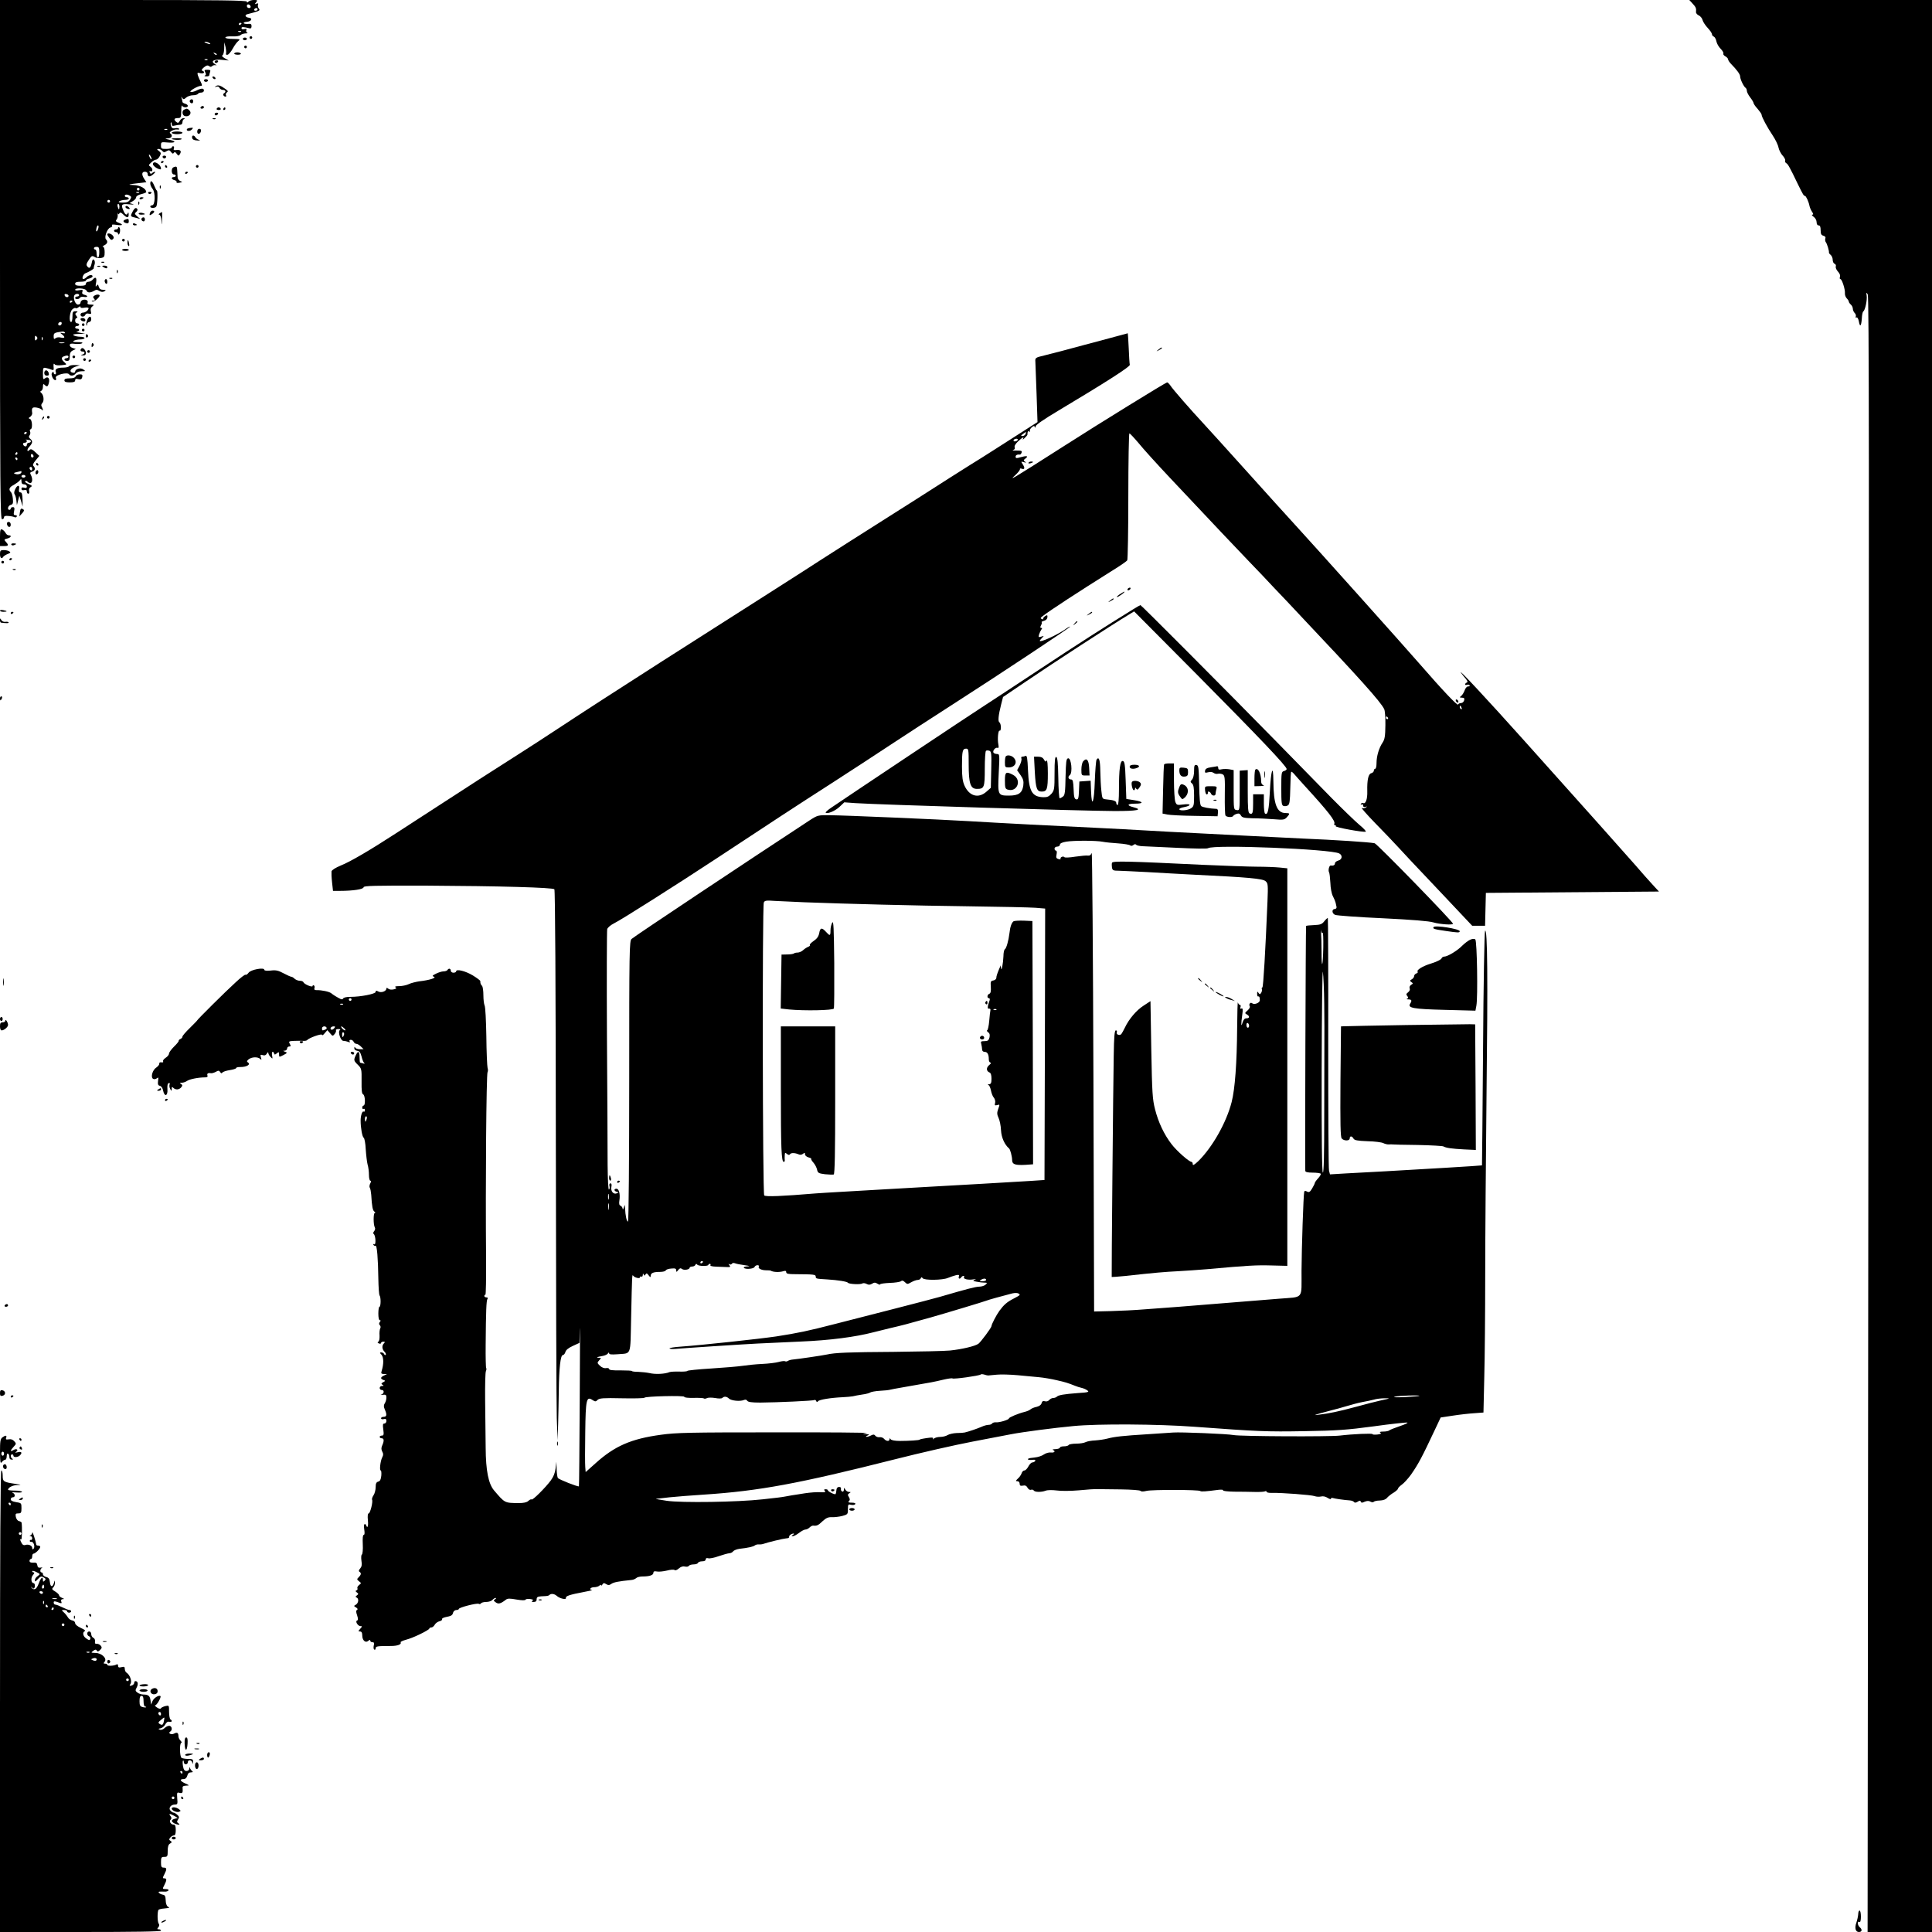 <?xml version="1.0" standalone="no"?>
<!DOCTYPE svg PUBLIC "-//W3C//DTD SVG 20010904//EN"
 "http://www.w3.org/TR/2001/REC-SVG-20010904/DTD/svg10.dtd">
<svg version="1.0" xmlns="http://www.w3.org/2000/svg"
 width="1440pt" height="1440pt" viewBox="0 0 1440 1440"
 preserveAspectRatio="xMidYMid meet">

<g transform="translate(0,1440) scale(0.1,-0.1)"
fill="#000000" stroke="none">
<path d="M0 12465 c0 -1713 2 -1935 15 -1935 8 0 15 6 15 14 0 10 10 13 35 10
19 -1 39 -6 44 -9 5 -3 12 -1 16 5 3 5 -1 10 -10 10 -13 0 -15 6 -10 30 5 23
3 30 -9 30 -9 0 -16 -4 -16 -10 0 -5 -4 -10 -10 -10 -19 0 -10 32 10 37 16 4
19 12 16 45 -2 22 -8 44 -15 51 -19 19 -12 36 22 53 17 10 37 24 44 33 11 14
12 13 13 -6 0 -16 6 -23 20 -23 11 0 20 -7 20 -16 0 -11 -6 -14 -20 -9 -14 4
-20 2 -20 -8 0 -10 7 -13 20 -10 14 4 20 0 20 -11 0 -9 5 -16 11 -16 6 0 9 9
6 20 -3 12 1 24 11 29 14 8 12 12 -17 24 -18 8 -29 17 -23 21 6 3 13 2 17 -4
3 -5 13 -10 21 -10 16 0 19 33 4 60 -8 15 -6 20 10 25 22 7 26 25 9 42 -7 7
-2 20 17 42 l27 33 -30 28 c-22 21 -33 26 -42 17 -21 -21 -23 2 -2 24 25 27
26 42 6 59 -11 9 -12 16 -5 25 6 7 8 20 4 29 -3 9 -2 16 3 16 17 0 14 70 -3
77 -13 5 -13 7 2 17 9 7 15 19 14 27 -6 39 0 46 33 41 17 -3 35 -10 39 -16 11
-16 9 6 -1 23 -6 9 -4 19 5 28 15 16 9 62 -10 76 -8 6 -7 10 1 14 7 2 13 16
13 31 0 20 3 23 12 14 18 -18 25 -15 32 14 9 34 -7 52 -29 34 -13 -11 -15 -7
-15 35 0 44 2 47 23 42 12 -2 30 -8 40 -12 15 -6 18 -4 17 11 -3 30 -1 40 8
28 4 -6 26 -9 50 -6 42 4 42 4 22 22 -24 21 -26 36 -4 44 23 9 34 7 34 -4 0
-5 -7 -10 -15 -10 -8 0 -15 -4 -15 -10 0 -5 9 -10 20 -10 16 0 20 7 20 33 0
25 6 37 23 45 l22 11 -22 7 c-13 3 -23 13 -23 21 0 12 9 14 39 10 21 -2 45 -1
52 4 9 6 -1 9 -31 9 -33 0 -41 3 -30 10 8 5 30 10 48 10 17 0 32 5 32 10 0 6
-15 10 -32 10 -18 0 -40 5 -48 10 -11 7 -1 10 35 11 l50 2 -40 7 c-22 4 -32 8
-22 9 21 1 23 21 2 21 -8 0 -15 5 -15 10 0 6 7 10 15 10 8 0 15 5 15 10 0 6
-7 10 -15 10 -8 0 -15 9 -15 20 0 11 5 20 11 20 8 0 7 5 -2 16 -10 13 -10 17
2 25 11 7 9 9 -8 9 -20 0 -23 -5 -23 -40 0 -22 -4 -40 -10 -40 -18 0 -11 76 8
93 10 10 22 14 25 11 4 -4 13 -1 22 6 10 8 15 9 15 1 0 -6 11 -8 30 -4 17 3
30 1 30 -4 0 -15 -23 -33 -42 -33 -10 0 -18 -7 -18 -15 0 -19 29 -20 36 -1 3
8 13 12 26 8 18 -4 20 -2 15 18 -4 16 0 28 11 36 15 12 14 13 -12 14 -20 0
-27 4 -23 14 7 17 -16 28 -38 20 -8 -4 -15 -12 -15 -20 0 -8 -9 -14 -19 -14
-20 0 -39 49 -26 70 8 13 35 13 35 0 0 -5 -7 -10 -15 -10 -8 0 -15 -4 -15 -10
0 -13 27 -13 36 1 3 6 17 9 30 6 30 -5 32 9 3 16 -15 4 -20 11 -15 23 5 14 2
16 -24 11 -17 -4 -30 -2 -30 3 0 17 77 12 84 -5 7 -18 29 -19 56 -3 16 10 24
10 40 0 15 -9 26 -10 38 -3 14 9 13 10 -9 11 -19 0 -28 7 -33 23 -5 18 -8 20
-16 7 -8 -11 -9 -5 -4 23 7 39 -4 48 -26 22 -7 -8 -21 -15 -31 -15 -11 0 -19
-7 -19 -15 0 -11 -11 -15 -40 -15 -29 0 -40 4 -40 15 0 11 11 15 40 15 22 0
40 4 40 9 0 5 11 12 25 15 14 4 25 11 25 16 0 15 -27 12 -44 -5 -8 -8 -19 -15
-24 -15 -16 0 -2 38 16 44 25 9 64 33 61 37 -1 2 1 15 6 28 4 13 2 28 -4 34
-8 8 -13 2 -17 -21 -8 -39 -18 -47 -33 -28 -10 11 -7 22 11 49 20 31 24 33 43
22 11 -8 32 -11 48 -8 24 5 27 10 27 44 0 24 -5 39 -12 40 -7 0 -3 5 10 11 23
12 28 28 12 44 -15 15 9 81 32 88 11 2 17 9 13 16 -4 7 6 8 34 4 46 -7 54 1
15 16 -21 8 -24 13 -15 24 7 8 10 25 8 38 -2 12 -2 17 0 9 4 -11 7 -11 13 -1
6 9 13 7 29 -9 27 -27 41 -27 40 2 0 12 -3 16 -6 10 -7 -20 -19 -15 -31 12
-23 51 -17 58 41 52 29 -3 41 -2 27 2 l-25 7 25 15 c14 8 25 21 25 29 0 8 15
18 38 23 20 5 37 12 37 15 -1 27 -46 52 -97 53 -48 1 -34 6 40 14 l58 7 -15
23 c-22 33 -20 55 4 55 11 0 20 -6 20 -14 0 -25 17 -27 41 -6 13 11 19 19 14
20 -6 0 -16 -5 -22 -11 -7 -7 -12 -6 -17 6 -3 9 -2 13 3 10 19 -11 23 17 5 30
-18 13 -18 14 3 34 12 12 28 21 36 21 7 0 20 11 27 25 12 22 11 27 -6 40 -16
12 -16 14 -3 15 9 0 22 -7 29 -15 9 -11 16 -12 31 -2 17 10 23 9 34 -6 9 -13
15 -15 21 -6 5 9 11 7 21 -7 12 -16 15 -17 23 -4 15 23 6 35 -23 32 -21 -3
-26 0 -21 12 3 9 1 16 -5 16 -6 0 -11 -4 -11 -10 0 -5 -18 -10 -40 -10 -37 0
-40 2 -40 26 0 26 1 26 50 22 53 -5 69 7 23 18 -45 10 -50 12 -20 13 28 1 37
23 16 37 -16 9 29 33 53 29 10 -2 16 0 13 5 -3 5 -16 7 -29 4 -18 -3 -26 1
-31 17 -4 11 -4 23 -1 26 3 4 6 -2 6 -11 0 -14 5 -17 23 -12 12 3 30 6 40 6
10 0 17 8 17 19 0 11 6 22 13 24 7 3 5 6 -5 6 -10 1 -22 -8 -28 -20 -9 -16
-14 -18 -26 -8 -21 17 -17 29 11 29 23 0 25 3 26 53 0 28 3 46 6 40 6 -16 43
-17 43 -2 0 6 -9 13 -20 16 -11 3 -20 9 -20 13 0 5 -3 17 -6 27 -5 14 -4 15 4
3 9 -12 13 -12 30 3 10 9 33 17 50 17 17 0 34 5 37 10 3 6 15 10 26 10 10 0
19 7 19 15 0 19 -19 19 -58 -1 -18 -8 -36 -12 -42 -9 -11 7 55 45 77 45 11 0
11 5 0 28 -8 15 -18 37 -22 50 -6 21 -4 22 19 16 26 -6 38 10 14 19 -9 3 -4
11 12 25 18 15 28 17 38 10 9 -8 16 -8 24 0 6 6 18 8 27 6 9 -3 6 1 -7 8 -35
22 -9 38 52 32 l51 -5 -30 17 c-17 10 -25 19 -18 21 8 3 13 24 14 51 l1 47 9
-35 c4 -19 6 -41 4 -48 -3 -8 1 -12 11 -10 9 2 26 22 39 46 13 24 32 50 42 57
16 13 12 14 -39 15 -34 0 -58 4 -58 10 0 7 20 10 50 9 28 -2 56 3 62 9 7 7 23
12 37 13 15 0 21 3 14 5 -7 3 -10 11 -7 19 4 10 0 12 -15 8 -13 -3 -21 -1 -21
7 0 11 12 11 60 -1 10 -3 15 3 15 16 0 16 -6 19 -27 17 -14 -1 -29 1 -31 5 -3
5 6 9 20 10 36 2 50 27 18 31 -26 3 -34 20 -12 26 6 2 31 9 55 15 36 10 41 15
32 26 -7 8 -10 21 -7 29 4 11 1 13 -11 9 -15 -6 -15 -5 -3 10 12 15 10 17 -16
17 -16 0 -34 -5 -41 -12 -9 -9 -12 -9 -12 0 0 9 -211 12 -920 12 l-920 0 0
-1935z m1868 1887 c2 -7 -3 -12 -12 -12 -9 0 -16 7 -16 16 0 17 22 14 28 -4z
m52 -22 c0 -5 -7 -10 -16 -10 -8 0 -12 5 -9 10 3 6 10 10 16 10 5 0 9 -4 9
-10z m-120 -104 c0 -3 -4 -8 -10 -11 -5 -3 -10 -1 -10 4 0 6 5 11 10 11 6 0
10 -2 10 -4z m-3 -62 c-3 -3 -12 -4 -19 -1 -8 3 -5 6 6 6 11 1 17 -2 13 -5z
m-237 -84 c18 -12 2 -12 -25 0 -13 6 -15 9 -5 9 8 0 22 -4 30 -9z m55 -88 c-3
-3 -11 0 -18 7 -9 10 -8 11 6 5 10 -3 15 -9 12 -12z m-68 -38 c-3 -3 -12 -4
-19 -1 -8 3 -5 6 6 6 11 1 17 -2 13 -5z m-300 -520 c-3 -3 -12 -4 -19 -1 -8 3
-5 6 6 6 11 1 17 -2 13 -5z m-117 -219 c0 -5 -5 -3 -10 5 -5 8 -10 20 -10 25
0 6 5 3 10 -5 5 -8 10 -19 10 -25z m-90 -225 c0 -5 -4 -10 -10 -10 -5 0 -10 5
-10 10 0 6 5 10 10 10 6 0 10 -4 10 -10z m-3 -26 c-3 -3 -12 -4 -19 -1 -8 3
-5 6 6 6 11 1 17 -2 13 -5z m-69 -23 c12 -7 12 -12 1 -30 -11 -16 -24 -21 -54
-21 -29 0 -36 3 -25 10 8 5 27 10 43 10 15 0 27 5 27 10 0 6 -7 10 -15 10 -8
0 -15 5 -15 10 0 12 20 13 38 1z m-148 -41 c0 -5 -4 -10 -10 -10 -5 0 -10 5
-10 10 0 6 5 10 10 10 6 0 10 -4 10 -10z m70 -40 c0 -11 -2 -20 -4 -20 -2 0
-6 9 -9 20 -3 11 -1 20 4 20 5 0 9 -9 9 -20z m-157 -160 c-8 -30 -21 -34 -15
-5 2 14 8 25 12 25 5 0 6 -9 3 -20z m7 -180 c0 -22 -4 -40 -10 -40 -5 0 -10
14 -10 30 0 17 -4 30 -10 30 -5 0 -10 5 -10 10 0 6 9 10 20 10 17 0 20 -7 20
-40z m-229 -325 c-1 -15 -24 -12 -29 3 -3 9 2 13 12 10 10 -1 17 -7 17 -13z
m29 -39 c0 -3 -4 -8 -10 -11 -5 -3 -10 -1 -10 4 0 6 5 11 10 11 6 0 10 -2 10
-4z m-80 -164 c0 -13 -12 -22 -22 -16 -10 6 -1 24 13 24 5 0 9 -4 9 -8z m24
-71 c4 -5 -4 -7 -16 -4 -21 4 -22 3 -5 -10 25 -20 21 -30 -9 -23 -15 4 -32 2
-40 -5 -11 -9 -14 -7 -14 14 0 25 4 28 67 36 6 0 14 -3 17 -8z m-212 -53 c-9
-9 -12 -7 -12 12 0 19 3 21 12 12 9 -9 9 -15 0 -24z m45 0 c-3 -8 -6 -5 -6 6
-1 11 2 17 5 13 3 -3 4 -12 1 -19z m161 -25 c-10 -2 -26 -2 -35 0 -10 3 -2 5
17 5 19 0 27 -2 18 -5z m-278 -667 c0 -3 -4 -8 -10 -11 -5 -3 -10 -1 -10 4 0
6 5 11 10 11 6 0 10 -2 10 -4z m21 -56 c5 0 9 -4 9 -10 0 -5 -7 -10 -15 -10
-8 0 -15 -7 -15 -16 0 -17 -22 -14 -28 4 -2 7 3 12 12 12 16 0 22 15 9 23 -5
2 -2 2 5 0 8 -1 18 -3 23 -3z m-91 -100 c0 -5 -5 -10 -11 -10 -5 0 -7 5 -4 10
3 6 8 10 11 10 2 0 4 -4 4 -10z m120 -21 c0 -5 -4 -9 -10 -9 -5 0 -10 7 -10
16 0 8 5 12 10 9 6 -3 10 -10 10 -16z m-120 -19 c0 -5 -2 -10 -4 -10 -3 0 -8
5 -11 10 -3 6 -1 10 4 10 6 0 11 -4 11 -10z m110 -76 c0 -8 -4 -12 -10 -9 -5
3 -10 10 -10 16 0 5 5 9 10 9 6 0 10 -7 10 -16z m-80 -23 c0 -13 -28 -21 -47
-13 -14 5 -12 8 12 13 17 4 31 7 33 8 1 0 2 -3 2 -8z m30 -31 c0 -5 -7 -10
-15 -10 -8 0 -15 5 -15 10 0 6 7 10 15 10 8 0 15 -4 15 -10z"/>
<path d="M12615 14374 c25 -27 29 -36 26 -64 -1 -8 9 -20 21 -25 12 -6 25 -21
28 -35 4 -14 21 -40 39 -59 17 -18 31 -39 31 -46 0 -7 6 -15 14 -18 7 -3 16
-19 19 -35 3 -17 18 -42 32 -56 14 -14 23 -30 20 -36 -3 -5 4 -14 15 -20 11
-6 20 -16 20 -22 0 -6 9 -20 20 -32 47 -48 70 -80 70 -96 0 -20 27 -77 41 -85
5 -4 9 -13 9 -22 0 -9 11 -31 25 -49 14 -18 25 -37 25 -42 0 -5 13 -25 30 -43
16 -19 30 -38 30 -44 0 -16 42 -94 83 -155 20 -30 40 -71 43 -90 4 -19 18 -46
31 -60 13 -14 21 -31 19 -37 -3 -7 1 -16 9 -20 12 -7 26 -32 86 -157 38 -77
43 -86 52 -86 8 0 28 -43 34 -75 2 -10 10 -30 18 -42 12 -17 12 -23 3 -23 -7
0 -2 -7 10 -16 12 -8 22 -26 22 -40 0 -15 6 -24 15 -24 11 0 15 -11 15 -36 0
-28 5 -37 21 -41 13 -4 18 -11 14 -21 -3 -8 -1 -20 3 -26 10 -12 26 -66 24
-78 -1 -3 5 -12 13 -18 8 -7 15 -23 15 -37 0 -13 6 -26 14 -29 8 -3 12 -12 9
-20 -3 -8 4 -25 16 -38 13 -14 19 -29 15 -39 -3 -10 -2 -17 3 -17 12 0 37 -78
34 -106 -1 -12 5 -28 13 -37 9 -9 16 -20 16 -25 0 -5 7 -15 15 -22 8 -7 15
-21 15 -31 0 -9 6 -24 13 -31 8 -7 12 -19 9 -27 -3 -8 0 -11 6 -7 5 3 13 -9
17 -30 8 -46 18 -36 22 23 1 25 6 49 11 52 14 9 30 86 25 118 -4 25 -3 26 8 9
10 -16 11 -1321 5 -6113 l-6 -6093 240 0 240 0 0 7200 0 7200 -905 0 -904 0
24 -26z"/>
<path d="M1860 14120 c0 -5 5 -10 10 -10 6 0 10 5 10 10 0 6 -4 10 -10 10 -5
0 -10 -4 -10 -10z"/>
<path d="M1810 14110 c0 -5 7 -10 15 -10 8 0 15 5 15 10 0 6 -7 10 -15 10 -8
0 -15 -4 -15 -10z"/>
<path d="M1820 14050 c0 -5 5 -10 10 -10 6 0 10 5 10 10 0 6 -4 10 -10 10 -5
0 -10 -4 -10 -10z"/>
<path d="M1746 14002 c-3 -5 8 -9 25 -10 16 0 27 4 24 9 -8 11 -42 12 -49 1z"/>
<path d="M1600 13940 c0 -5 4 -10 9 -10 6 0 13 5 16 10 3 6 -1 10 -9 10 -9 0
-16 -4 -16 -10z"/>
<path d="M1530 13861 c7 -14 6 -21 -3 -24 -6 -3 -2 -6 11 -6 12 -1 22 3 22 8
0 5 3 16 6 25 5 12 0 16 -20 16 -23 0 -25 -3 -16 -19z"/>
<path d="M1585 13820 c3 -5 11 -10 16 -10 6 0 7 5 4 10 -3 6 -11 10 -16 10 -6
0 -7 -4 -4 -10z"/>
<path d="M1520 13800 c0 -5 7 -10 15 -10 8 0 15 5 15 10 0 6 -7 10 -15 10 -8
0 -15 -4 -15 -10z"/>
<path d="M1609 13758 c-11 -8 -10 -9 4 -4 11 3 20 0 23 -9 4 -8 15 -15 25 -15
20 0 26 -15 9 -25 -12 -7 -4 -25 11 -25 6 0 7 5 3 11 -3 6 0 15 7 20 11 7 9
12 -11 26 -37 27 -55 32 -71 21z"/>
<path d="M1417 13654 c-8 -8 1 -24 14 -24 5 0 9 7 9 15 0 15 -12 20 -23 9z"/>
<path d="M1495 13600 c-3 -5 1 -10 9 -10 9 0 16 5 16 10 0 6 -4 10 -9 10 -6 0
-13 -4 -16 -10z"/>
<path d="M1615 13590 c-3 -5 3 -10 15 -10 12 0 18 5 15 10 -3 6 -10 10 -15 10
-5 0 -12 -4 -15 -10z"/>
<path d="M1665 13590 c-3 -5 -1 -10 4 -10 6 0 11 5 11 10 0 6 -2 10 -4 10 -3
0 -8 -4 -11 -10z"/>
<path d="M1373 13583 c-18 -7 -16 -40 2 -47 22 -8 45 4 45 24 0 14 -23 34 -33
29 -1 0 -8 -3 -14 -6z"/>
<path d="M1600 13550 c0 -5 4 -10 9 -10 6 0 13 5 16 10 3 6 -1 10 -9 10 -9 0
-16 -4 -16 -10z"/>
<path d="M1588 13513 c7 -3 16 -2 19 1 4 3 -2 6 -13 5 -11 0 -14 -3 -6 -6z"/>
<path d="M1394 13439 c-10 -16 19 -20 34 -6 14 15 13 16 -7 14 -12 -1 -25 -5
-27 -8z"/>
<path d="M1470 13419 c0 -24 23 -21 28 4 2 10 -3 17 -12 17 -10 0 -16 -9 -16
-21z"/>
<path d="M1280 13410 c0 -5 18 -10 40 -10 22 0 40 5 40 10 0 6 -18 10 -40 10
-22 0 -40 -4 -40 -10z"/>
<path d="M1432 13373 c2 -13 14 -19 38 -20 19 -1 26 1 15 4 -11 3 -24 11 -28
19 -11 20 -29 17 -25 -3z"/>
<path d="M1280 13366 c0 -8 60 -12 72 -4 8 4 -4 8 -29 8 -24 0 -43 -2 -43 -4z"/>
<path d="M1212 13229 c2 -6 8 -10 13 -10 5 0 11 4 13 10 2 6 -4 11 -13 11 -9
0 -15 -5 -13 -11z"/>
<path d="M1200 13189 c0 -5 5 -7 10 -4 6 3 10 8 10 11 0 2 -4 4 -10 4 -5 0
-10 -5 -10 -11z"/>
<path d="M1140 13176 c0 -8 14 -21 30 -30 21 -10 30 -11 30 -3 -1 34 -60 66
-60 33z"/>
<path d="M1230 13160 c0 -5 5 -10 11 -10 5 0 7 5 4 10 -3 6 -8 10 -11 10 -2 0
-4 -4 -4 -10z"/>
<path d="M1460 13160 c0 -5 5 -10 10 -10 6 0 10 5 10 10 0 6 -4 10 -10 10 -5
0 -10 -4 -10 -10z"/>
<path d="M1293 13153 c-19 -7 -16 -53 2 -53 8 0 15 -4 15 -10 0 -5 -7 -10 -15
-10 -22 0 -18 -17 6 -23 12 -3 18 -10 15 -15 -3 -5 6 -7 22 -4 23 5 24 6 7 12
-11 4 -20 16 -21 26 -1 10 -2 34 -3 52 -1 32 -5 35 -28 25z"/>
<path d="M1380 13109 c0 -5 5 -7 10 -4 6 3 10 8 10 11 0 2 -4 4 -10 4 -5 0
-10 -5 -10 -11z"/>
<path d="M1120 13031 c0 -10 8 -28 18 -40 21 -27 19 -121 -4 -121 -8 0 -14 -4
-14 -10 0 -13 37 -13 45 1 9 13 12 119 4 119 -3 0 -11 16 -19 35 -15 38 -30
46 -30 16z"/>
<path d="M1191 13004 c0 -11 3 -14 6 -6 3 7 2 16 -1 19 -3 4 -6 -2 -5 -13z"/>
<path d="M1105 12960 c4 -6 11 -8 16 -5 14 9 11 15 -7 15 -8 0 -12 -5 -9 -10z"/>
<path d="M1040 12920 c0 -5 7 -7 15 -4 8 4 15 8 15 10 0 2 -7 4 -15 4 -8 0
-15 -4 -15 -10z"/>
<path d="M1031 12884 c0 -11 3 -14 6 -6 3 7 2 16 -1 19 -3 4 -6 -2 -5 -13z"/>
<path d="M936 12862 c-3 -6 1 -13 10 -16 23 -9 28 -2 10 13 -8 7 -17 8 -20 3z"/>
<path d="M987 12820 c-17 -33 -16 -34 28 -44 l30 -8 -23 20 c-19 17 -20 21 -7
32 8 7 12 16 9 21 -10 16 -22 9 -37 -21z"/>
<path d="M1117 12811 c-4 -17 -2 -18 14 -8 22 14 25 27 5 27 -7 0 -16 -9 -19
-19z"/>
<path d="M1034 12809 c-3 -5 6 -9 20 -9 31 0 34 6 6 13 -11 3 -23 1 -26 -4z"/>
<path d="M1190 12810 c-9 -6 -10 -10 -3 -10 7 0 14 -19 16 -42 3 -41 4 -41 5
10 1 28 1 52 0 52 -2 0 -10 -5 -18 -10z"/>
<path d="M1057 12774 c-8 -8 1 -24 14 -24 5 0 9 7 9 15 0 15 -12 20 -23 9z"/>
<path d="M933 12763 c-19 -7 -16 -20 7 -26 15 -4 20 0 20 14 0 19 -5 21 -27
12z"/>
<path d="M990 12730 c0 -6 7 -10 15 -10 8 0 15 2 15 4 0 2 -7 6 -15 10 -8 3
-15 1 -15 -4z"/>
<path d="M880 12701 c0 -6 -7 -11 -15 -11 -8 0 -15 -4 -15 -10 0 -5 7 -10 15
-10 8 0 15 -5 15 -12 0 -6 3 -8 7 -4 10 10 11 46 1 52 -4 3 -8 0 -8 -5z"/>
<path d="M800 12653 c0 -5 7 -17 15 -27 11 -15 18 -17 27 -8 8 8 8 15 -2 27
-13 15 -40 21 -40 8z"/>
<path d="M910 12610 c0 -5 5 -10 10 -10 6 0 10 5 10 10 0 6 -4 10 -10 10 -5 0
-10 -4 -10 -10z"/>
<path d="M950 12591 c0 -11 4 -22 9 -25 4 -3 6 6 3 19 -5 30 -12 33 -12 6z"/>
<path d="M910 12538 c0 -5 11 -8 25 -8 14 0 25 3 25 8 0 4 -11 7 -25 7 -14 0
-25 -3 -25 -7z"/>
<path d="M758 12443 c7 -3 16 -2 19 1 4 3 -2 6 -13 5 -11 0 -14 -3 -6 -6z"/>
<path d="M728 12413 c7 -3 16 -2 19 1 4 3 -2 6 -13 5 -11 0 -14 -3 -6 -6z"/>
<path d="M770 12410 c19 -13 30 -13 30 0 0 6 -10 10 -22 10 -19 0 -20 -2 -8
-10z"/>
<path d="M871 12374 c0 -11 3 -14 6 -6 3 7 2 16 -1 19 -3 4 -6 -2 -5 -13z"/>
<path d="M818 12323 c7 -3 16 -2 19 1 4 3 -2 6 -13 5 -11 0 -14 -3 -6 -6z"/>
<path d="M780 12306 c0 -8 5 -18 10 -21 6 -3 10 3 10 14 0 12 -4 21 -10 21 -5
0 -10 -6 -10 -14z"/>
<path d="M706 12198 c-13 -8 -15 -13 -5 -24 9 -11 8 -14 -7 -15 -11 0 -14 -3
-6 -6 7 -3 24 6 38 20 18 18 21 26 11 30 -7 3 -21 1 -31 -5z"/>
<path d="M649 12013 c-5 -14 -8 -31 -5 -37 2 -6 5 -3 5 7 1 9 8 17 16 17 8 0
15 9 15 20 0 29 -19 25 -31 -7z"/>
<path d="M600 12021 c0 -11 26 -22 34 -14 3 3 3 10 0 14 -7 12 -34 11 -34 0z"/>
<path d="M610 11980 c0 -5 5 -10 10 -10 6 0 10 5 10 10 0 6 -4 10 -10 10 -5 0
-10 -4 -10 -10z"/>
<path d="M610 11940 c0 -5 5 -10 10 -10 6 0 10 5 10 10 0 6 -4 10 -10 10 -5 0
-10 -4 -10 -10z"/>
<path d="M8265 11878 c-77 -21 -165 -44 -195 -52 -98 -27 -213 -57 -285 -75
-68 -16 -70 -18 -68 -46 1 -17 5 -125 9 -241 l7 -210 -189 -121 c-104 -67
-207 -132 -229 -146 -50 -30 -408 -257 -492 -312 -35 -22 -89 -56 -120 -76
-131 -82 -625 -397 -718 -458 -55 -35 -175 -112 -266 -170 -148 -94 -283 -180
-786 -501 -297 -190 -608 -391 -773 -500 -96 -63 -224 -147 -285 -185 -60 -38
-198 -126 -305 -195 -107 -70 -267 -173 -355 -230 -88 -57 -210 -136 -270
-175 -186 -121 -336 -209 -405 -236 -40 -17 -66 -33 -69 -44 -1 -10 0 -46 4
-81 l7 -64 52 0 c98 0 176 12 176 27 0 11 75 13 468 12 551 -3 941 -14 954
-27 6 -6 10 -706 11 -1893 1 -1036 4 -1958 7 -2049 l6 -165 4 120 c2 66 4 179
5 250 2 171 13 265 30 265 7 0 15 10 19 22 3 15 22 31 55 46 l50 23 3 102 c2
56 1 -184 -1 -533 -2 -349 -4 -636 -6 -638 -5 -6 -150 51 -157 62 -4 6 -8 36
-9 66 l-2 55 -6 -50 c-4 -34 -16 -63 -36 -90 -42 -56 -135 -148 -142 -141 -4
3 -15 -1 -25 -11 -12 -11 -35 -16 -71 -16 -107 1 -103 -1 -185 95 -41 49 -61
146 -62 318 -1 85 -3 245 -4 355 -1 110 1 207 6 216 4 9 5 19 2 22 -3 3 -5 81
-4 174 2 253 5 327 13 341 5 7 3 12 -7 12 -9 0 -16 5 -16 10 0 6 3 10 8 10 4
0 6 123 5 272 -5 555 2 1371 11 1387 4 6 4 21 0 33 -3 12 -8 117 -9 234 -2
116 -7 220 -13 230 -5 11 -9 45 -9 76 0 31 -4 63 -10 70 -11 12 -13 19 -13 36
0 4 -25 23 -56 42 -55 33 -124 50 -124 30 0 -5 -9 -10 -20 -10 -11 0 -20 7
-20 15 0 17 -16 20 -25 5 -3 -5 -16 -10 -29 -10 -13 0 -38 -8 -56 -17 -28 -14
-31 -17 -16 -23 23 -8 -35 -26 -108 -34 -27 -4 -63 -13 -79 -21 -17 -8 -49
-15 -71 -15 -27 0 -36 -3 -28 -9 10 -6 7 -10 -13 -15 -16 -4 -33 -2 -41 5 -10
8 -14 8 -14 1 0 -20 -38 -34 -60 -22 -15 8 -20 8 -20 -3 0 -15 -112 -37 -189
-37 -29 0 -51 -5 -53 -12 -2 -6 -11 -8 -19 -4 -25 12 -56 31 -70 43 -15 12
-71 24 -108 23 -16 0 -21 4 -17 15 3 8 1 17 -4 20 -6 4 -10 2 -10 -4 0 -13
-63 13 -68 28 -2 6 -14 11 -27 11 -13 0 -30 7 -39 15 -8 8 -19 15 -25 15 -5 0
-32 12 -58 26 -39 21 -57 25 -96 20 -30 -3 -47 -1 -47 6 0 20 -101 1 -117 -22
-8 -11 -18 -18 -23 -15 -4 3 -38 -23 -75 -58 -72 -65 -285 -277 -285 -282 0
-2 -25 -27 -55 -57 -30 -29 -55 -58 -55 -64 0 -7 -7 -14 -15 -18 -8 -3 -14 -9
-13 -13 2 -4 -14 -24 -35 -44 -20 -20 -37 -43 -37 -51 0 -9 -11 -23 -25 -32
-14 -9 -23 -21 -19 -27 3 -6 -2 -9 -12 -7 -11 2 -18 -2 -17 -9 2 -7 -8 -20
-21 -29 -29 -18 -45 -72 -25 -85 8 -4 19 -3 28 4 12 10 13 7 9 -20 -3 -25 0
-33 14 -36 11 -3 21 -18 24 -36 10 -49 36 -40 32 10 -2 27 1 44 10 46 7 3 10
-1 6 -11 -3 -8 -1 -23 5 -33 10 -17 10 -17 11 2 0 15 3 16 12 7 17 -17 43 -15
59 4 10 13 10 17 -2 25 -11 7 -10 9 6 9 11 0 29 6 40 14 19 13 85 26 134 26
16 0 21 4 17 15 -5 14 6 20 28 16 6 -1 21 3 34 10 19 11 25 11 33 -1 6 -11 11
-12 17 -4 4 6 28 14 54 18 27 4 48 11 48 15 0 5 12 8 28 8 50 -1 84 19 59 35
-9 6 -7 12 7 23 24 18 67 19 85 3 11 -11 12 -9 6 10 -6 21 -4 23 13 18 14 -5
24 -1 31 11 6 11 11 13 11 5 0 -7 7 -21 17 -30 15 -16 16 -15 11 11 -5 27 6
39 15 15 3 -10 7 -10 20 1 15 12 17 11 17 -8 0 -21 1 -21 32 -5 30 16 31 18
13 25 -17 6 -17 8 -2 8 9 1 17 8 17 16 0 8 7 15 15 15 13 0 14 4 5 20 -10 18
-7 20 32 22 24 1 54 1 68 0 13 -1 27 2 30 6 11 16 110 51 110 39 1 -7 10 -1
20 12 l20 23 20 -23 c19 -23 20 -23 35 -5 8 10 12 23 9 27 -3 5 5 9 18 9 14 0
18 -3 11 -8 -17 -11 6 -81 27 -80 8 0 24 -3 34 -7 14 -6 17 -5 12 3 -4 7 -1
12 9 12 8 0 18 -7 21 -15 4 -8 12 -15 20 -15 8 0 23 -9 34 -20 l20 -20 -29 0
c-16 0 -32 6 -34 13 -3 7 -6 6 -6 -5 -1 -10 8 -18 22 -20 17 -2 24 -13 32 -43
5 -22 14 -44 20 -48 6 -5 2 -6 -8 -3 -10 3 -21 6 -23 6 -2 0 -4 18 -4 40 0 46
-11 52 -28 15 -17 -36 -16 -41 16 -72 27 -27 28 -32 27 -122 -1 -68 2 -94 12
-98 15 -6 18 -83 3 -83 -5 0 -10 -7 -10 -16 0 -8 5 -12 10 -9 6 3 10 -1 10
-10 0 -9 -4 -13 -10 -10 -10 6 -22 -30 -22 -67 0 -55 12 -122 23 -128 6 -5 13
-41 15 -86 3 -44 9 -95 14 -114 6 -19 10 -54 10 -77 0 -24 5 -43 10 -43 7 0 7
-7 0 -20 -6 -11 -8 -26 -4 -32 5 -7 9 -31 11 -53 5 -88 11 -118 24 -126 8 -5
9 -9 3 -9 -12 0 -12 -89 0 -109 4 -6 2 -19 -5 -27 -8 -9 -9 -18 -3 -22 14 -11
18 -85 3 -76 -8 4 -9 3 -5 -5 4 -6 11 -9 15 -6 11 6 19 -98 21 -245 1 -63 5
-119 9 -125 11 -13 10 -85 -1 -85 -4 0 -8 -22 -8 -50 0 -30 4 -50 11 -50 8 0
8 -4 0 -13 -7 -10 -7 -17 0 -24 6 -6 8 -17 3 -24 -4 -8 -7 -31 -5 -53 1 -22
-2 -42 -9 -46 -8 -5 -7 -9 4 -13 9 -4 16 -2 16 3 0 6 8 10 17 10 13 0 14 -3 5
-12 -17 -17 -15 -44 4 -63 9 -9 13 -19 9 -23 -4 -4 -10 -1 -12 6 -3 6 -12 12
-20 12 -14 0 -14 -2 1 -18 16 -19 17 -68 1 -119 -6 -19 -4 -23 16 -24 l24 0
-22 -11 c-28 -13 -29 -24 -6 -33 17 -6 17 -7 -1 -17 -15 -8 -16 -12 -5 -19 11
-7 10 -9 -3 -9 -10 0 -18 -7 -18 -15 0 -8 7 -15 15 -15 21 0 19 -27 -2 -34
-10 -3 -6 -4 9 -2 24 3 28 0 28 -21 0 -13 -5 -32 -12 -42 -9 -15 -9 -25 0 -46
17 -38 15 -55 -8 -55 -11 0 -20 -5 -20 -11 0 -6 9 -9 20 -6 15 4 20 0 20 -14
0 -10 -7 -19 -15 -19 -12 0 -13 -9 -8 -45 5 -38 3 -45 -11 -45 -9 0 -16 -4
-16 -10 0 -5 7 -10 15 -10 18 0 19 -20 4 -53 -8 -18 -8 -30 0 -46 9 -16 9 -26
0 -43 -14 -27 -22 -98 -11 -98 4 0 6 -18 4 -39 -3 -28 -9 -41 -23 -44 -14 -4
-19 -14 -19 -41 0 -20 -7 -48 -16 -61 -9 -13 -13 -28 -11 -32 9 -14 -14 -103
-25 -103 -7 0 -9 -19 -6 -50 3 -27 1 -50 -3 -50 -5 0 -9 5 -9 10 0 6 -5 10
-11 10 -7 0 -8 -14 -4 -40 4 -26 3 -40 -4 -40 -7 0 -9 -25 -7 -70 2 -39 -1
-73 -7 -77 -5 -3 -6 -23 -3 -46 5 -29 2 -44 -9 -57 -11 -12 -13 -20 -6 -25 15
-9 14 -21 -5 -40 -15 -15 -15 -17 2 -31 18 -14 18 -14 0 -28 -10 -8 -15 -19
-12 -24 3 -6 0 -13 -6 -15 -10 -4 -9 -8 2 -16 13 -10 13 -12 0 -22 -11 -8 -12
-12 -2 -16 18 -7 15 -40 -5 -53 -17 -9 -17 -11 1 -21 12 -8 15 -14 7 -18 -8
-6 -8 -16 1 -41 8 -26 8 -35 0 -38 -17 -5 5 -42 25 -42 14 0 14 -2 -2 -20 -16
-18 -16 -20 -2 -20 12 0 17 -9 17 -29 0 -37 24 -59 45 -41 10 9 15 9 15 1 0
-6 7 -11 16 -11 12 0 15 -6 10 -24 -3 -14 -2 -28 4 -31 5 -3 10 1 10 9 0 16
10 18 115 18 48 0 80 12 71 27 -3 4 16 13 42 20 54 14 172 72 172 83 0 4 7 8
15 8 8 0 19 9 25 20 6 11 22 23 35 26 14 3 22 10 20 15 -3 5 7 11 22 15 49 10
55 14 60 34 3 11 14 20 24 20 11 0 19 4 19 8 0 11 136 46 149 38 5 -4 12 -2
16 4 3 5 21 10 39 10 19 0 39 7 46 15 7 8 18 15 24 15 6 0 4 -5 -4 -10 -13 -8
-12 -11 5 -23 20 -15 37 -10 76 20 12 10 30 10 79 1 41 -7 65 -7 67 -1 2 5 17
7 34 5 22 -3 27 -7 18 -13 -10 -6 -8 -9 9 -9 15 0 22 6 22 20 0 16 7 20 33 22
50 2 55 3 63 11 12 11 36 8 53 -7 23 -21 73 -32 69 -16 -3 14 26 24 137 45 39
7 64 13 58 14 -26 2 -12 21 15 21 15 0 33 5 40 12 7 7 12 8 12 2 0 -5 5 -2 10
6 7 12 13 13 28 3 15 -9 24 -9 39 2 18 12 51 19 151 29 12 1 28 8 34 14 7 7
28 12 48 12 51 0 80 10 80 27 0 11 7 14 27 10 15 -3 48 1 74 7 27 7 52 9 57 4
5 -5 19 0 32 12 15 13 31 18 45 14 13 -3 26 -1 29 5 4 6 20 11 36 11 15 0 30
5 32 11 2 6 16 12 31 12 17 0 27 5 27 14 0 9 6 12 18 9 10 -4 45 3 78 15 32
11 68 21 79 22 11 0 25 7 30 15 6 7 26 15 45 18 65 7 105 16 117 26 6 5 20 8
30 7 10 -1 25 1 33 4 30 11 146 39 170 41 14 0 23 5 22 10 -4 10 17 26 33 26
6 0 3 -5 -5 -10 -12 -8 -12 -10 -1 -10 8 0 29 11 47 25 18 14 39 25 48 25 8 0
22 7 30 15 9 9 21 15 28 14 26 -3 37 2 69 33 26 24 42 31 69 30 19 -1 54 3 78
9 40 11 42 13 42 50 0 37 2 39 24 33 13 -3 27 -1 30 5 5 7 -5 11 -25 11 -25 0
-30 3 -22 11 9 9 9 16 0 31 -10 15 -9 21 3 28 13 8 13 10 -2 10 -9 0 -22 8
-27 17 -10 17 -10 17 -11 0 0 -11 -6 -17 -12 -14 -7 2 -12 11 -10 20 2 10 -4
15 -15 14 -11 0 -19 -10 -19 -25 -1 -13 -4 -25 -6 -28 -6 -6 -58 19 -58 29 0
4 -7 7 -16 7 -12 0 -14 -3 -6 -13 8 -9 1 -11 -33 -9 -24 2 -76 -2 -116 -8 -41
-7 -84 -13 -96 -15 -12 -2 -34 -6 -50 -9 -25 -5 -67 -10 -168 -21 -189 -21
-604 -27 -715 -11 -52 8 -88 14 -80 15 8 1 53 5 100 11 47 5 162 14 255 20
413 27 708 82 1428 264 185 47 444 106 575 131 130 25 260 50 287 55 87 17
325 48 465 61 187 18 630 15 900 -5 475 -35 542 -38 820 -33 244 4 318 9 519
36 129 18 241 30 250 28 9 -1 -15 -13 -54 -26 -38 -13 -74 -27 -80 -32 -5 -5
-25 -9 -45 -9 -23 0 -31 -3 -21 -9 9 -6 2 -10 -23 -13 -20 -2 -36 -1 -36 3 0
7 -145 1 -245 -11 -75 -9 -740 -6 -790 4 -45 9 -393 23 -450 19 -27 -2 -115
-8 -195 -13 -178 -11 -243 -18 -295 -32 -22 -6 -63 -12 -92 -14 -28 -1 -61 -7
-72 -13 -11 -6 -42 -11 -70 -11 -27 0 -53 -5 -56 -10 -3 -6 -19 -10 -36 -10
-16 0 -29 -4 -29 -10 0 -5 -15 -10 -32 -11 -18 0 -27 -3 -20 -6 22 -9 12 -22
-15 -19 -15 2 -39 -5 -53 -15 -14 -10 -44 -20 -67 -22 -24 -2 -46 -6 -50 -10
-7 -7 10 -11 41 -7 11 1 15 -3 12 -9 -4 -6 -14 -11 -21 -11 -8 0 -21 -13 -30
-30 -9 -17 -22 -30 -30 -30 -7 0 -17 -9 -20 -20 -4 -12 -16 -30 -28 -40 -18
-17 -18 -20 -4 -20 10 0 17 -8 17 -19 0 -14 6 -17 24 -14 17 4 27 -1 35 -16 6
-11 17 -18 25 -15 8 3 17 1 21 -5 8 -13 55 -14 88 -2 14 6 50 6 83 2 33 -5
106 -4 164 1 58 6 121 10 140 9 19 0 98 -1 175 -2 77 -1 143 -6 146 -11 4 -6
21 -6 45 0 42 10 390 9 400 -1 6 -6 39 -4 137 9 21 2 36 1 33 -4 -3 -5 34 -9
82 -10 48 0 117 -1 154 -2 37 -1 72 1 78 5 5 3 10 2 10 -3 0 -6 17 -10 38 -9
71 2 296 -15 320 -24 13 -5 34 -6 48 -3 15 4 34 0 49 -10 14 -9 25 -12 25 -7
0 6 6 8 13 6 14 -5 90 -16 127 -18 14 -1 28 -6 32 -12 5 -7 14 -6 27 2 15 10
20 10 24 0 3 -9 10 -9 28 0 18 7 31 8 43 1 10 -6 21 -6 25 -2 3 5 24 10 45 10
26 1 45 8 55 21 9 10 31 28 49 38 17 11 32 24 32 30 0 5 13 18 28 29 15 10 46
44 68 74 56 80 82 129 182 342 l40 85 93 14 c52 8 124 16 160 18 l66 5 6 262
c4 143 7 486 7 761 0 275 5 892 10 1370 10 841 7 1216 -11 1198 -5 -5 -12
-400 -15 -878 -4 -479 -7 -871 -8 -871 -1 -2 -483 -31 -721 -44 -99 -5 -232
-13 -296 -16 l-116 -7 -7 27 c-4 15 -6 443 -6 952 1 510 -1 928 -3 931 -3 2
-14 -8 -26 -23 -18 -23 -30 -27 -76 -29 -30 -1 -57 -4 -60 -6 -3 -4 -9 -1747
-6 -1826 1 -9 19 -13 55 -13 30 0 57 -4 60 -8 3 -5 -6 -20 -20 -35 -13 -14
-24 -30 -24 -34 0 -4 -9 -23 -20 -41 -16 -27 -23 -31 -38 -23 -13 7 -19 6 -21
-2 -6 -27 -19 -416 -20 -589 -1 -219 21 -192 -171 -208 -174 -14 -589 -47
-745 -60 -71 -5 -186 -14 -255 -19 -69 -6 -181 -11 -250 -13 l-125 -3 -5 1720
c-3 946 -9 1710 -13 1698 -5 -15 -15 -22 -28 -20 -11 2 -53 -2 -95 -8 -41 -7
-77 -8 -80 -4 -2 4 -11 6 -19 3 -8 -4 -13 -10 -10 -14 3 -5 -4 -6 -15 -3 -17
5 -20 11 -15 34 4 18 2 29 -4 29 -6 0 -11 7 -11 15 0 8 9 15 20 15 11 0 20 6
20 14 0 10 17 18 48 23 55 9 222 9 272 -1 19 -4 71 -9 115 -12 44 -3 84 -10
89 -15 6 -5 15 -4 24 3 8 7 16 8 20 2 4 -5 25 -10 47 -11 22 -1 138 -6 259
-12 120 -6 224 -8 230 -3 41 29 915 -6 978 -39 27 -14 22 -46 -7 -53 -14 -4
-25 -13 -25 -21 0 -13 -12 -19 -32 -16 -11 1 -20 -37 -12 -50 4 -7 8 -42 10
-79 1 -38 9 -82 19 -100 9 -17 18 -39 20 -48 2 -10 5 -24 7 -32 1 -8 -4 -14
-12 -15 -25 0 -24 -34 2 -44 13 -5 172 -17 353 -25 223 -11 346 -21 379 -31
47 -14 146 -21 146 -10 0 15 -566 596 -584 600 -37 8 -294 25 -536 35 -129 6
-309 15 -400 20 -91 5 -266 14 -390 20 -124 6 -292 15 -375 20 -82 5 -251 14
-375 20 -261 12 -725 36 -955 50 -217 13 -919 43 -1030 44 -88 1 -91 0 -150
-38 -435 -285 -1307 -865 -1327 -884 -17 -14 -18 -77 -18 -1058 0 -583 -4
-1045 -9 -1048 -9 -6 -20 45 -22 99 -1 29 -1 30 -9 5 -5 -15 -8 -18 -9 -9 -1
9 -8 19 -15 22 -11 4 -13 16 -9 41 7 45 -3 86 -22 86 -21 0 -19 -18 3 -23 16
-4 16 -4 0 -11 -25 -11 -47 15 -41 47 4 18 1 27 -7 27 -7 0 -10 -8 -7 -20 3
-11 1 -23 -4 -26 -5 -3 -9 73 -10 183 0 103 -2 537 -5 963 -2 426 -1 784 2
795 3 11 25 30 49 42 56 27 474 293 760 481 398 263 617 406 860 562 132 85
330 214 440 287 110 73 319 208 465 302 345 221 887 581 877 581 -5 0 -21 -8
-35 -19 -63 -44 -192 -103 -192 -87 0 3 8 12 17 22 16 16 16 16 -6 9 -21 -6
-22 -5 -16 17 4 12 12 29 17 36 7 8 7 12 -1 12 -8 0 -9 5 -2 19 6 10 8 21 5
23 -3 3 6 8 18 11 14 4 24 14 25 26 1 17 -1 19 -17 9 -10 -7 -17 -16 -14 -20
3 -4 -2 -5 -10 -2 -13 5 -12 9 7 23 54 42 256 174 527 344 52 32 98 64 102 71
4 6 8 221 8 479 0 257 4 467 8 467 4 0 35 -33 68 -72 32 -40 137 -156 233
-258 370 -393 489 -519 591 -625 58 -60 144 -150 190 -200 47 -49 126 -132
175 -185 460 -487 614 -658 642 -715 6 -11 10 -65 9 -120 -1 -83 -5 -106 -21
-130 -27 -40 -45 -101 -45 -152 0 -24 -4 -43 -10 -43 -5 0 -10 -6 -10 -14 0
-7 -8 -16 -19 -19 -22 -5 -32 -49 -30 -135 2 -59 -13 -98 -31 -87 -5 3 -12 0
-16 -6 -4 -8 -3 -9 4 -5 7 4 12 1 12 -8 0 -10 6 -13 18 -10 13 5 14 4 3 -4 -8
-6 -21 -8 -30 -4 -9 3 36 -48 100 -114 64 -65 143 -148 175 -183 68 -74 55
-60 333 -354 l214 -227 48 0 48 0 3 123 3 122 645 5 645 5 -46 50 c-26 28 -84
93 -130 147 -71 81 -382 430 -824 923 -282 315 -505 554 -475 510 8 -11 23
-31 35 -44 14 -17 16 -25 8 -28 -7 -3 -13 -9 -13 -14 0 -4 6 -6 14 -3 8 3 17
1 20 -4 3 -5 -2 -9 -11 -8 -9 0 -20 -11 -26 -29 -6 -16 -17 -35 -26 -42 -14
-11 -13 -12 6 -13 16 0 20 -5 16 -20 -3 -11 -13 -20 -23 -20 -10 0 -20 -5 -22
-11 -4 -12 -114 104 -294 311 -120 138 -773 867 -918 1025 -51 55 -215 237
-366 405 -151 168 -298 330 -326 360 -85 91 -224 250 -240 276 -9 13 -20 24
-25 24 -9 0 -501 -303 -774 -478 -400 -255 -407 -259 -355 -211 19 18 34 37
32 42 -2 5 4 7 12 4 23 -9 27 4 10 31 -15 23 -15 24 8 17 17 -5 19 -4 8 4 -13
9 -12 12 5 25 24 18 7 21 -43 7 -25 -8 -32 -7 -32 5 0 12 12 18 32 16 3 -1 9
5 12 13 6 16 0 17 -49 17 -16 -1 -22 2 -13 4 10 3 15 11 11 20 -4 10 7 27 26
45 34 31 47 37 35 17 -4 -7 2 -4 13 7 12 11 21 22 21 25 0 23 4 30 14 24 6 -4
8 -3 5 3 -4 6 2 18 12 27 15 13 20 14 24 4 4 -9 6 -7 6 4 1 11 60 52 169 117
363 217 537 329 533 342 -2 8 -6 64 -8 124 -3 61 -6 110 -7 111 0 0 -64 -17
-141 -38z m-621 -713 c-4 -8 -14 -15 -23 -15 -14 1 -13 3 3 15 25 19 27 19 20
0z m-59 -45 c-3 -5 -13 -10 -21 -10 -8 0 -12 5 -9 10 3 6 13 10 21 10 8 0 12
-4 9 -10z m3309 -1996 c3 -8 2 -12 -4 -9 -6 3 -10 10 -10 16 0 14 7 11 14 -7z
m-549 -74 c3 -5 1 -10 -4 -10 -6 0 -11 5 -11 10 0 6 2 10 4 10 3 0 8 -4 11
-10z m-4350 -1375 c318 -12 816 -25 1220 -30 237 -3 463 -8 503 -11 l72 -6 -2
-1011 -3 -1012 -105 -7 c-128 -8 -594 -35 -745 -43 -60 -3 -218 -12 -350 -20
-132 -8 -287 -17 -345 -20 -58 -3 -130 -8 -160 -10 -252 -21 -373 -26 -384
-15 -12 12 -15 2151 -3 2183 6 15 17 17 84 12 43 -2 141 -7 218 -10z m3863
-227 c4 6 6 -44 5 -110 -3 -149 -13 -170 -13 -27 0 57 -2 120 -4 139 -2 19 -1
24 1 11 3 -14 8 -20 11 -13z m12 -528 c1 -102 2 -243 1 -315 0 -71 -1 -313 -1
-537 0 -265 -3 -408 -10 -408 -7 0 -10 263 -9 773 1 424 5 750 9 722 4 -27 9
-133 10 -235z m-7250 30 c0 -5 -4 -10 -10 -10 -5 0 -10 5 -10 10 0 6 5 10 10
10 6 0 10 -4 10 -10z m-63 -36 c-3 -3 -12 -4 -19 -1 -8 3 -5 6 6 6 11 1 17 -2
13 -5z m-123 -173 c3 -5 -1 -12 -10 -15 -22 -9 -24 -8 -24 9 0 16 25 21 34 6z
m56 -6 c-7 -8 -16 -12 -21 -9 -13 8 -1 24 18 24 13 0 13 -3 3 -15z m76 0 c9
-8 11 -15 6 -15 -5 0 -15 7 -22 15 -7 8 -9 15 -6 15 4 0 14 -7 22 -15z m-3
-50 c-7 -21 -13 -19 -13 6 0 11 4 18 10 14 5 -3 7 -12 3 -20z m170 -625 c-3
-11 -7 -20 -9 -20 -2 0 -4 9 -4 20 0 11 4 20 9 20 5 0 7 -9 4 -20z m1804 -597
c-3 -10 -5 -2 -5 17 0 19 2 27 5 18 2 -10 2 -26 0 -35z m0 -75 c-2 -13 -4 -5
-4 17 -1 22 1 32 4 23 2 -10 2 -28 0 -40z m703 -392 c0 -3 -4 -8 -10 -11 -5
-3 -10 -1 -10 4 0 6 5 11 10 11 6 0 10 -2 10 -4z m310 -26 c37 -5 44 -8 22 -9
-18 0 -31 -5 -28 -10 9 -14 75 -9 80 6 3 7 13 13 21 13 9 0 14 -4 11 -9 -9
-14 16 -28 52 -29 17 0 33 -1 35 -2 17 -12 65 -14 95 -5 16 5 22 3 22 -7 0
-12 15 -15 68 -15 137 -1 152 -2 152 -18 0 -16 3 -16 85 -21 80 -5 150 -16
155 -25 7 -10 93 -15 108 -5 6 4 21 2 32 -4 14 -8 25 -7 40 2 16 10 24 10 40
0 11 -7 20 -9 20 -5 0 5 32 9 72 11 39 1 77 7 84 13 8 7 17 4 29 -8 17 -16 19
-16 47 0 16 9 38 17 48 17 10 0 21 6 23 13 4 9 7 9 14 0 12 -17 148 -15 188 2
17 7 43 16 59 20 23 5 27 3 23 -9 -7 -18 8 -22 18 -6 3 6 11 10 16 10 6 0 8
-4 4 -9 -8 -14 31 -23 68 -17 22 4 26 3 12 -2 -16 -8 -14 -10 14 -15 19 -4 45
-7 58 -7 22 0 23 -2 9 -15 -8 -8 -30 -15 -48 -15 -29 -1 -87 -16 -293 -76 -27
-8 -180 -48 -340 -89 -159 -41 -360 -92 -445 -114 -197 -51 -274 -67 -435 -92
-130 -19 -557 -65 -712 -76 -46 -3 -83 -9 -83 -13 0 -4 19 -6 43 -4 64 6 510
35 612 40 50 2 195 9 324 15 218 9 406 34 541 69 19 5 76 19 125 31 87 20 126
30 300 79 103 29 408 121 415 125 6 4 132 39 196 55 18 4 38 4 45 -1 16 -10
15 -11 -36 -38 -49 -25 -72 -45 -106 -91 -23 -32 -59 -101 -59 -114 0 -11 -80
-119 -98 -132 -26 -18 -124 -41 -212 -50 -41 -4 -230 -8 -420 -10 -331 -2
-438 -6 -498 -20 -32 -7 -216 -34 -252 -37 -14 -1 -31 -6 -37 -10 -7 -5 -17
-6 -21 -3 -5 3 -26 1 -47 -5 -21 -6 -77 -13 -124 -15 -47 -2 -113 -9 -146 -14
-33 -5 -139 -14 -235 -20 -96 -6 -176 -14 -177 -18 -2 -4 -29 -6 -60 -5 -32 1
-65 -1 -73 -4 -33 -14 -106 -18 -150 -7 -19 4 -56 8 -82 9 -27 0 -48 3 -48 6
0 3 -38 5 -85 5 -58 -1 -85 2 -85 10 0 6 -10 9 -22 7 -14 -3 -32 4 -46 17 -22
21 -22 23 -6 41 16 18 16 19 -1 19 -28 0 -14 7 24 13 19 3 38 12 42 19 6 9 9
9 9 1 0 -8 17 -10 58 -7 112 10 99 -23 106 276 7 317 7 322 15 310 10 -15 51
-25 51 -12 0 6 5 8 10 5 6 -3 10 2 11 12 0 12 2 14 6 4 5 -11 7 -11 14 0 7 11
11 10 23 -6 13 -17 15 -17 16 -4 0 21 20 29 70 29 21 0 40 5 42 11 2 6 21 13
41 14 29 3 37 0 37 -13 1 -15 2 -15 15 2 11 14 18 16 28 8 14 -12 57 -5 57 9
0 5 9 9 19 9 11 0 22 6 24 13 4 8 8 9 14 1 9 -12 83 -13 83 -1 0 4 5 7 11 7 5
0 7 -4 4 -10 -4 -6 14 -10 44 -11 28 -1 64 -2 80 -3 24 -1 27 1 18 13 -9 11
-9 13 0 8 6 -4 15 -2 18 4 4 6 14 7 24 3 9 -4 41 -10 71 -14z m1800 -110 c0
-5 -12 -10 -27 -10 -22 0 -25 2 -13 10 20 13 40 13 40 0z m15 -712 c6 0 35 3
65 6 30 3 100 1 155 -4 55 -5 127 -12 160 -15 33 -3 92 -13 130 -22 67 -15 85
-21 138 -42 12 -5 33 -12 47 -15 14 -3 34 -11 44 -19 17 -12 9 -15 -70 -20
-106 -8 -146 -15 -158 -28 -6 -5 -18 -9 -27 -9 -9 0 -22 -7 -29 -15 -8 -9 -21
-13 -32 -9 -14 4 -21 0 -25 -15 -3 -12 -17 -22 -37 -27 -17 -3 -38 -12 -46
-19 -8 -7 -28 -15 -45 -19 -42 -10 -115 -40 -115 -48 0 -10 -72 -32 -97 -29
-11 1 -24 -3 -28 -8 -3 -6 -15 -11 -27 -11 -11 0 -34 -6 -51 -14 -32 -14 -99
-37 -127 -43 -8 -2 -35 -4 -60 -4 -25 -1 -55 -8 -67 -15 -12 -8 -37 -14 -56
-14 -18 0 -39 -6 -46 -12 -9 -8 -11 -9 -7 -1 4 7 -4 10 -27 7 -35 -4 -72 -11
-72 -14 0 -5 -84 -10 -145 -10 -39 0 -67 5 -72 13 -6 9 -8 9 -8 0 0 -18 -25
-16 -40 2 -7 9 -23 15 -34 13 -12 -2 -26 3 -32 11 -8 10 -15 11 -32 2 -11 -6
-27 -11 -34 -10 -7 0 -4 4 7 9 17 7 16 9 -10 11 -30 2 -30 2 5 8 19 3 -289 6
-685 5 -635 0 -735 -2 -849 -18 -222 -30 -345 -84 -487 -212 l-74 -66 -3 38
c-2 22 -2 138 0 260 3 244 9 269 54 239 20 -13 25 -13 38 1 14 13 42 15 181
12 91 -2 166 0 168 4 4 11 297 18 297 7 0 -6 29 -9 70 -8 39 1 73 -1 76 -4 4
-4 14 -2 23 2 9 5 36 5 61 1 26 -5 49 -5 54 1 14 13 32 11 49 -5 16 -16 83
-23 111 -11 11 5 21 3 26 -6 6 -9 33 -13 97 -13 128 1 394 13 403 19 5 3 11
-1 13 -7 4 -9 8 -10 14 -2 9 12 95 26 183 30 30 1 65 5 77 7 11 3 43 9 70 13
26 3 53 11 59 15 6 5 40 11 75 13 35 2 64 5 64 6 0 1 63 13 140 26 190 33 191
33 263 50 34 8 66 13 71 10 10 -7 201 20 210 29 3 4 15 3 26 0 11 -4 25 -7 30
-7z m3214 -152 c-2 -2 -51 -6 -109 -9 -59 -3 -92 -2 -75 3 30 8 192 13 184 6z
m-279 -32 c-36 -8 -123 -30 -195 -50 -126 -34 -197 -49 -280 -59 -34 -4 -32
-3 15 11 30 8 71 19 90 24 19 4 67 18 105 29 39 12 93 26 120 31 28 5 66 13
85 18 19 6 55 10 80 10 44 0 44 -1 -20 -14z"/>
<path d="M6203 7523 c-7 -12 -13 -38 -13 -57 0 -43 -4 -44 -34 -11 -31 34 -43
31 -50 -10 -5 -25 -17 -42 -41 -58 -19 -13 -32 -27 -29 -30 4 -4 -2 -10 -12
-14 -10 -4 -28 -15 -38 -25 -11 -10 -29 -18 -41 -18 -12 0 -25 -3 -28 -7 -4
-3 -26 -7 -49 -7 l-43 -1 -3 -201 -3 -201 62 -7 c113 -11 329 -7 334 7 3 7 4
158 3 337 -3 266 -5 321 -15 303z"/>
<path d="M7554 7533 c-14 -11 -25 -40 -30 -88 -7 -57 -23 -113 -34 -120 -6 -3
-11 -27 -11 -53 -2 -54 -15 -120 -18 -87 l-2 20 -9 -20 c-18 -43 -24 -61 -24
-75 -1 -8 -11 -16 -23 -18 -19 -3 -21 -9 -18 -48 2 -32 -1 -47 -11 -51 -17 -6
-19 -33 -3 -33 6 0 8 -7 5 -16 -16 -43 -18 -65 -5 -62 8 2 13 -3 11 -12 -2 -8
-6 -44 -9 -80 -3 -36 -10 -67 -15 -69 -5 -1 -2 -8 7 -15 12 -8 14 -20 10 -39
-6 -22 -13 -27 -37 -27 -27 0 -30 -3 -24 -22 3 -13 6 -31 6 -40 0 -11 8 -18
19 -18 21 0 31 -19 31 -56 0 -13 6 -24 13 -24 6 -1 2 -9 -11 -19 -23 -20 -21
-45 4 -55 9 -3 14 -20 14 -46 0 -31 -4 -40 -17 -41 -10 0 -13 -3 -6 -6 7 -2
15 -21 19 -41 4 -20 13 -45 22 -54 8 -10 12 -27 9 -39 -5 -17 -2 -20 14 -16
22 6 22 8 8 -32 -9 -25 -8 -38 4 -64 8 -17 17 -59 18 -92 3 -54 27 -107 60
-135 9 -7 23 -61 23 -89 1 -30 24 -37 101 -33 l55 4 -2 906 -3 907 -65 3 c-36
1 -70 -1 -76 -5z m-127 -659 c-3 -3 -12 -4 -19 -1 -8 3 -5 6 6 6 11 1 17 -2
13 -5z"/>
<path d="M7345 6931 c-3 -5 -1 -12 5 -16 5 -3 10 1 10 9 0 18 -6 21 -15 7z"/>
<path d="M5820 6291 c0 -452 4 -551 22 -551 5 0 8 6 7 13 -1 6 -1 23 0 36 1
20 3 22 17 10 11 -9 18 -9 22 -2 8 12 37 11 65 -1 10 -5 23 -3 32 4 12 10 15
9 15 -4 0 -8 11 -18 25 -22 14 -4 24 -8 21 -11 -2 -3 5 -16 17 -29 12 -14 24
-37 27 -52 5 -24 11 -28 59 -34 30 -3 59 -4 65 -2 8 3 11 165 11 554 l0 550
-202 0 -203 0 0 -459z"/>
<path d="M7305 6671 c-7 -12 12 -24 25 -16 11 7 4 25 -10 25 -5 0 -11 -4 -15
-9z"/>
<path d="M640 11894 c0 -8 5 -12 10 -9 6 4 8 11 5 16 -9 14 -15 11 -15 -7z"/>
<path d="M683 11828 c-2 -16 1 -18 10 -9 7 7 8 14 1 21 -6 6 -10 2 -11 -12z"/>
<path d="M607 11803 c-12 -11 -8 -23 8 -23 21 0 19 -18 -2 -23 -14 -4 -12 -5
5 -6 15 -1 22 5 22 18 0 21 -23 45 -33 34z"/>
<path d="M8634 11794 c-18 -14 -18 -15 4 -4 12 6 22 13 22 15 0 8 -5 6 -26
-11z"/>
<path d="M650 11780 c0 -5 5 -10 10 -10 6 0 10 5 10 10 0 6 -4 10 -10 10 -5 0
-10 -4 -10 -10z"/>
<path d="M540 11740 c0 -5 5 -10 10 -10 6 0 10 5 10 10 0 6 -4 10 -10 10 -5 0
-10 -4 -10 -10z"/>
<path d="M620 11720 c0 -5 5 -10 10 -10 6 0 10 5 10 10 0 6 -4 10 -10 10 -5 0
-10 -4 -10 -10z"/>
<path d="M660 11709 c0 -5 5 -7 10 -4 6 3 10 8 10 11 0 2 -4 4 -10 4 -5 0 -10
-5 -10 -11z"/>
<path d="M515 11670 c-3 -5 -23 -10 -43 -10 -46 0 -65 -11 -56 -33 3 -10 1
-17 -5 -17 -6 0 -11 5 -11 12 0 8 -3 9 -10 2 -8 -8 -7 -19 1 -37 12 -26 35
-28 25 -2 -7 20 87 44 99 25 10 -15 36 -12 50 7 7 9 26 16 43 16 30 0 31 1 12
14 -21 15 -60 3 -60 -18 0 -6 -8 -9 -17 -7 -30 6 -20 30 17 44 l35 12 -37 1
c-20 1 -40 -3 -43 -9z"/>
<path d="M330 11620 c0 -13 7 -20 19 -20 14 0 18 5 14 20 -3 11 -12 20 -19 20
-8 0 -14 -9 -14 -20z"/>
<path d="M564 11595 c-4 -10 -20 -15 -45 -15 -28 0 -39 -4 -39 -15 0 -11 11
-15 40 -15 29 0 40 4 40 15 0 11 7 14 24 9 18 -4 25 -1 29 15 4 17 0 21 -19
21 -14 0 -27 -7 -30 -15z"/>
<path d="M316 11283 c-6 -14 -5 -15 5 -6 7 7 10 15 7 18 -3 3 -9 -2 -12 -12z"/>
<path d="M350 11290 c0 -5 5 -10 10 -10 6 0 10 5 10 10 0 6 -4 10 -10 10 -5 0
-10 -4 -10 -10z"/>
<path d="M7666 10951 c-4 -5 3 -7 14 -4 23 6 26 13 6 13 -8 0 -17 -4 -20 -9z"/>
<path d="M270 10940 c0 -5 5 -10 11 -10 5 0 7 5 4 10 -3 6 -8 10 -11 10 -2 0
-4 -4 -4 -10z"/>
<path d="M266 10885 c-3 -8 -1 -17 3 -20 5 -3 11 2 15 10 3 8 1 17 -3 20 -5 3
-11 -2 -15 -10z"/>
<path d="M113 10753 c-8 -16 -9 -31 -4 -37 5 -6 11 -27 13 -46 l4 -35 9 35 9
35 13 -40 12 -40 -1 53 c-1 38 -5 52 -16 52 -10 0 -13 8 -10 25 7 33 -14 32
-29 -2z"/>
<path d="M148 10580 l-4 -29 20 22 c14 14 18 25 11 29 -17 13 -23 9 -27 -22z"/>
<path d="M52 10493 c5 -25 28 -28 28 -4 0 12 -6 21 -16 21 -9 0 -14 -7 -12
-17z"/>
<path d="M0 10395 l0 -65 30 0 c34 0 37 6 14 31 -15 17 -14 19 10 25 28 7 36
24 11 24 -8 0 -19 8 -24 19 -6 10 -17 21 -26 25 -12 4 -15 -5 -15 -59z"/>
<path d="M85 10340 c3 -5 12 -7 20 -3 21 7 19 13 -6 13 -11 0 -18 -4 -14 -10z"/>
<path d="M0 10270 c0 -30 13 -40 25 -19 4 5 19 15 33 20 21 8 23 12 12 19 -8
6 -27 10 -42 10 -24 0 -28 -4 -28 -30z"/>
<path d="M70 10229 c0 -5 5 -7 10 -4 6 3 10 8 10 11 0 2 -4 4 -10 4 -5 0 -10
-5 -10 -11z"/>
<path d="M10 10210 c0 -5 5 -10 10 -10 6 0 10 5 10 10 0 6 -4 10 -10 10 -5 0
-10 -4 -10 -10z"/>
<path d="M98 10153 c7 -3 16 -2 19 1 4 3 -2 6 -13 5 -11 0 -14 -3 -6 -6z"/>
<path d="M8405 10010 c-3 -5 -2 -10 4 -10 5 0 13 5 16 10 3 6 2 10 -4 10 -5 0
-13 -4 -16 -10z"/>
<path d="M8345 9970 c-16 -11 -25 -20 -19 -20 11 0 64 39 54 40 -3 0 -18 -9
-35 -20z"/>
<path d="M8274 9924 c-18 -14 -18 -15 4 -4 12 6 22 13 22 15 0 8 -5 6 -26 -11z"/>
<path d="M8443 9857 c-198 -122 -412 -259 -693 -445 -179 -118 -374 -247 -435
-286 -92 -59 -962 -639 -1118 -745 -27 -18 -46 -35 -43 -38 12 -12 70 12 103
43 l36 34 81 -6 c185 -12 1690 -58 1933 -59 172 0 216 9 139 29 -51 13 -44 26
14 26 68 0 63 15 -7 26 l-58 9 -5 140 c-4 118 -8 140 -21 143 -20 4 -29 -58
-29 -215 0 -69 -4 -113 -10 -113 -5 0 -10 7 -10 15 0 15 -20 22 -75 27 -29 3
-30 5 -36 63 -4 33 -7 99 -8 147 -1 83 -10 113 -28 86 -4 -7 -10 -79 -13 -161
-5 -159 -23 -206 -28 -74 l-3 78 -42 -3 -42 -3 -3 -68 c-2 -58 -6 -68 -20 -65
-14 3 -18 17 -20 76 -2 54 -6 72 -17 72 -22 0 -29 20 -11 33 22 17 11 129 -13
125 -14 -3 -16 -24 -19 -138 -2 -112 -5 -137 -19 -147 -9 -7 -20 -13 -25 -13
-4 0 -9 68 -10 152 -2 110 -6 152 -15 156 -10 3 -13 -26 -13 -122 0 -117 -2
-127 -23 -152 -19 -21 -32 -27 -61 -26 -84 3 -107 43 -114 200 -4 93 -7 112
-19 108 -8 -4 -19 -6 -25 -6 -6 0 -8 -6 -5 -14 3 -8 -3 -31 -13 -51 l-19 -36
26 -37 c20 -29 24 -45 20 -77 -8 -56 -35 -75 -107 -75 -83 0 -84 3 -76 170 7
136 7 140 -13 140 -11 0 -23 5 -26 10 -9 14 15 42 30 36 9 -3 10 5 6 26 -8 40
-1 109 10 102 5 -3 9 8 9 25 0 16 -5 33 -11 37 -12 7 -8 51 13 134 l14 55 170
115 c206 140 640 422 768 499 l39 24 471 -474 c460 -464 666 -680 666 -701 0
-5 -9 -12 -20 -15 -19 -5 -20 -14 -20 -129 0 -106 2 -126 16 -131 9 -3 24 -2
33 4 13 8 16 32 18 128 1 64 4 119 7 122 2 3 11 -4 20 -14 8 -10 46 -52 83
-93 173 -189 229 -261 218 -280 -3 -5 -1 -10 5 -10 6 0 9 -4 6 -8 -5 -9 204
-47 223 -41 6 2 -16 26 -48 52 -32 27 -125 117 -207 200 -82 84 -268 274 -413
422 -389 397 -1005 1015 -1011 1015 -3 -1 -28 -15 -57 -33z m-1223 -1152 c0
-146 13 -185 62 -185 54 0 58 11 58 151 0 70 4 130 9 133 5 4 17 3 26 0 14 -6
16 -23 13 -141 l-3 -135 -33 -29 c-59 -52 -127 -34 -163 45 -14 31 -19 65 -19
143 0 115 4 133 31 133 18 0 19 -9 19 -115z"/>
<path d="M0 9849 c0 -5 11 -9 25 -9 32 0 32 6 0 12 -14 3 -25 1 -25 -3z"/>
<path d="M80 9829 c0 -5 5 -7 10 -4 6 3 10 8 10 11 0 2 -4 4 -10 4 -5 0 -10
-5 -10 -11z"/>
<path d="M8114 9824 c-18 -14 -18 -15 4 -4 12 6 22 13 22 15 0 8 -5 6 -26 -11z"/>
<path d="M0 9778 c0 -10 3 -18 8 -19 39 -5 60 -5 56 2 -2 4 -13 6 -24 4 -11
-2 -24 4 -30 13 -9 16 -9 16 -10 0z"/>
<path d="M8009 9753 c-13 -16 -12 -17 4 -4 9 7 17 15 17 17 0 8 -8 3 -21 -13z"/>
<path d="M0 9195 c0 -8 2 -15 4 -15 2 0 6 7 10 15 3 8 1 15 -4 15 -6 0 -10 -7
-10 -15z"/>
<path d="M10850 9181 c0 -5 5 -13 10 -16 6 -3 10 -2 10 4 0 5 -4 13 -10 16 -5
3 -10 2 -10 -4z"/>
<path d="M7497 8763 c-4 -3 -7 -24 -7 -45 0 -35 2 -38 28 -38 49 0 69 42 36
74 -16 16 -46 21 -57 9z"/>
<path d="M7713 8644 c7 -121 15 -144 51 -144 40 0 46 18 46 135 0 67 -4 105
-9 96 -7 -11 -11 -9 -20 8 -8 14 -21 21 -43 21 l-31 0 6 -116z"/>
<path d="M8073 8725 c-7 -8 -13 -35 -13 -60 0 -44 1 -45 30 -45 l31 0 -3 57
c-3 61 -20 78 -45 48z"/>
<path d="M8677 8703 c-3 -5 -6 -89 -8 -187 l-4 -180 35 -7 c19 -4 111 -9 205
-10 l170 -3 3 27 c2 17 -2 27 -10 28 -50 2 -105 12 -115 21 -9 7 -13 55 -15
156 -3 131 -5 147 -20 150 -15 3 -18 -4 -18 -44 0 -28 -6 -54 -15 -64 -14 -15
-14 -18 0 -30 11 -9 15 -33 15 -91 0 -69 -2 -80 -22 -93 -24 -17 -88 -22 -88
-7 0 5 16 12 35 15 57 11 54 28 -4 20 -48 -6 -51 -5 -61 20 -5 15 -10 86 -10
157 l0 129 -34 0 c-19 0 -37 -3 -39 -7z"/>
<path d="M8420 8685 c0 -15 26 -20 54 -9 28 11 17 24 -19 24 -24 0 -35 -5 -35
-15z"/>
<path d="M9025 8681 c-28 -4 -41 -11 -43 -25 -3 -16 0 -18 23 -12 16 4 33 2
41 -5 8 -6 22 -9 33 -6 10 2 26 0 35 -5 15 -9 17 -26 15 -152 -1 -78 1 -147 5
-154 8 -14 53 -16 58 -3 2 4 13 11 25 15 16 5 25 2 32 -12 9 -16 23 -19 88
-21 43 0 113 -4 156 -7 71 -6 80 -5 98 14 25 28 24 32 -9 32 -65 0 -90 66 -91
238 -1 134 -18 85 -26 -75 -7 -140 -15 -180 -36 -167 -5 3 -9 36 -9 75 l0 69
-40 0 -40 0 0 -68 c0 -73 -4 -84 -26 -75 -11 4 -14 37 -14 164 l0 159 -30 -2
-30 -2 0 -149 c0 -148 0 -148 -22 -145 -23 3 -23 5 -23 151 l0 147 -32 6 c-18
3 -44 3 -58 0 -18 -5 -25 -2 -25 9 0 8 -3 14 -7 14 -5 -1 -26 -5 -48 -8z"/>
<path d="M8790 8658 c0 -34 14 -50 41 -46 19 2 24 9 24 33 0 27 -4 30 -32 33
-29 3 -33 0 -33 -20z"/>
<path d="M9356 8663 c-3 -4 -6 -33 -6 -65 l0 -58 43 1 c23 1 34 3 25 6 -11 3
-18 14 -18 27 0 62 -24 109 -44 89z"/>
<path d="M9423 8625 c0 -22 2 -30 4 -17 2 12 2 30 0 40 -3 9 -5 -1 -4 -23z"/>
<path d="M7490 8581 c0 -51 3 -61 20 -66 73 -23 109 74 40 110 -52 27 -60 22
-60 -44z"/>
<path d="M8437 8572 c-8 -11 4 -62 14 -62 5 0 9 6 9 13 0 9 3 8 9 -2 7 -10 12
-8 24 10 12 17 14 26 5 36 -11 14 -54 18 -61 5z"/>
<path d="M8790 8534 c-14 -35 -13 -46 6 -72 15 -22 17 -22 34 -7 36 33 30 84
-13 98 -13 5 -20 0 -27 -19z"/>
<path d="M8982 8508 c2 -18 8 -31 13 -29 6 1 9 7 8 12 -5 15 17 10 23 -6 7
-18 34 -20 34 -2 0 6 3 22 6 35 6 20 3 22 -40 22 -47 0 -47 0 -44 -32z"/>
<path d="M9048 8433 c7 -3 16 -2 19 1 4 3 -2 6 -13 5 -11 0 -14 -3 -6 -6z"/>
<path d="M8288 7969 c-2 -7 -2 -24 0 -36 4 -20 10 -23 51 -23 25 -1 120 -5
211 -10 91 -6 253 -14 360 -20 396 -19 502 -29 523 -48 18 -16 19 -27 14 -152
-15 -362 -31 -640 -38 -640 -5 0 -6 -6 -4 -12 3 -7 0 -20 -5 -28 -9 -13 -11
-13 -20 0 -8 12 -10 11 -10 -7 0 -13 3 -22 8 -20 8 2 12 -6 12 -28 0 -20 -41
-36 -57 -23 -13 11 -28 -7 -18 -23 4 -5 -4 -19 -16 -30 -22 -19 -22 -21 -6
-30 23 -13 22 -29 -3 -29 -13 0 -22 -10 -29 -32 -11 -40 -12 -12 -2 58 6 41 4
51 -6 47 -9 -4 -11 0 -7 11 3 9 1 16 -4 16 -6 0 -13 8 -15 18 -3 9 -5 -75 -6
-188 -2 -265 -16 -456 -41 -554 -39 -153 -144 -338 -249 -441 -30 -28 -41 -34
-41 -22 0 9 -4 17 -9 17 -18 0 -110 81 -149 132 -56 73 -98 162 -123 260 -19
74 -22 121 -28 444 l-6 362 -52 -34 c-53 -34 -109 -100 -139 -164 -9 -19 -21
-40 -26 -47 -12 -15 -41 -4 -34 13 3 8 0 14 -7 14 -10 0 -14 -47 -16 -192 -4
-210 -17 -1641 -15 -1646 1 -1 43 2 95 7 236 26 301 31 399 36 58 3 155 10
215 15 308 28 369 31 480 28 l120 -3 0 1481 0 1482 -59 6 c-32 3 -107 6 -165
6 -58 0 -241 7 -406 14 -558 27 -672 30 -677 15z m1022 -1215 c0 -8 -4 -14
-10 -14 -5 0 -10 9 -10 21 0 11 5 17 10 14 6 -3 10 -13 10 -21z"/>
<path d="M10685 7490 c-8 -13 4 -16 92 -29 88 -13 103 -14 103 -2 0 18 -185
47 -195 31z"/>
<path d="M10958 7396 c-14 -6 -42 -27 -61 -46 -35 -36 -108 -80 -133 -80 -8 0
-17 -6 -20 -14 -3 -8 -37 -25 -76 -37 -66 -20 -114 -50 -101 -63 3 -3 -2 -8
-11 -12 -9 -3 -16 -12 -16 -20 0 -7 -8 -18 -17 -23 -16 -9 -16 -12 -3 -21 13
-9 13 -12 -2 -20 -10 -7 -15 -17 -11 -27 4 -9 -1 -21 -12 -29 -14 -11 -16 -16
-6 -28 9 -11 9 -15 -1 -19 -7 -3 -3 -6 10 -6 24 -1 27 -8 13 -31 -22 -33 21
-41 258 -47 l228 -6 7 37 c12 62 5 484 -8 494 -6 6 -22 5 -38 -2z"/>
<path d="M23 7080 c0 -25 2 -35 4 -22 2 12 2 32 0 45 -2 12 -4 2 -4 -23z"/>
<path d="M8930 7106 c0 -2 8 -10 18 -17 15 -13 16 -12 3 4 -13 16 -21 21 -21
13z"/>
<path d="M8980 7066 c0 -2 8 -10 18 -17 15 -13 16 -12 3 4 -13 16 -21 21 -21
13z"/>
<path d="M9020 7036 c0 -2 8 -10 18 -17 15 -13 16 -12 3 4 -13 16 -21 21 -21
13z"/>
<path d="M9060 7006 c0 -3 14 -12 30 -21 17 -9 30 -13 30 -11 0 3 -13 12 -30
21 -16 9 -30 13 -30 11z"/>
<path d="M9140 6961 c8 -5 26 -12 40 -15 l25 -7 -25 15 c-14 9 -32 15 -40 15
-13 0 -13 -1 0 -8z"/>
<path d="M0 6805 c0 -8 5 -15 10 -15 6 0 10 7 10 15 0 8 -4 15 -10 15 -5 0
-10 -7 -10 -15z"/>
<path d="M40 6793 c0 -7 -9 -13 -20 -13 -16 0 -20 -7 -20 -30 0 -18 5 -30 13
-30 18 1 47 25 47 41 0 18 -20 49 -20 32z"/>
<path d="M10485 6760 c-236 -4 -443 -8 -460 -9 l-30 -1 -4 -410 c-2 -315 0
-414 9 -425 16 -20 60 -20 60 0 0 20 17 19 28 -1 7 -13 29 -17 105 -20 53 -1
105 -8 117 -14 12 -6 31 -11 43 -10 12 1 24 1 27 0 3 -1 87 -3 186 -4 100 -2
187 -7 193 -11 19 -11 60 -17 154 -22 l87 -4 -2 468 -3 468 -40 1 c-22 0 -233
-3 -470 -6z"/>
<path d="M2235 6630 c4 -6 11 -8 16 -5 14 9 11 15 -7 15 -8 0 -12 -5 -9 -10z"/>
<path d="M2615 6550 c3 -5 10 -10 16 -10 5 0 9 5 9 10 0 6 -7 10 -16 10 -8 0
-12 -4 -9 -10z"/>
<path d="M1180 6280 c-13 -8 -12 -10 3 -10 9 0 17 5 17 10 0 12 -1 12 -20 0z"/>
<path d="M1230 6199 c0 -5 5 -7 10 -4 6 3 10 8 10 11 0 2 -4 4 -10 4 -5 0 -10
-5 -10 -11z"/>
<path d="M4540 5620 c0 -11 4 -20 9 -20 5 0 7 9 4 20 -3 11 -7 20 -9 20 -2 0
-4 -9 -4 -20z"/>
<path d="M4600 5589 c0 -5 5 -7 10 -4 6 3 10 8 10 11 0 2 -4 4 -10 4 -5 0 -10
-5 -10 -11z"/>
<path d="M35 4670 c-3 -5 1 -10 9 -10 9 0 16 5 16 10 0 6 -4 10 -9 10 -6 0
-13 -4 -16 -10z"/>
<path d="M0 4017 c0 -20 4 -24 20 -20 25 7 23 36 -3 41 -12 3 -17 -3 -17 -21z"/>
<path d="M80 3989 c0 -5 5 -7 10 -4 6 3 10 8 10 11 0 2 -4 4 -10 4 -5 0 -10
-5 -10 -11z"/>
<path d="M17 3686 c-14 -11 -17 -29 -17 -107 1 -80 3 -91 14 -76 7 9 18 17 25
17 6 0 11 12 11 26 0 14 4 23 10 19 6 -3 10 -15 10 -26 0 -12 7 -19 18 -18 10
0 12 3 5 6 -15 6 -17 33 -3 33 6 0 10 -4 10 -10 0 -14 33 -13 48 2 20 20 13
31 -15 24 -20 -5 -24 -4 -13 3 22 15 2 27 -20 13 -26 -16 -25 -4 2 25 20 21
20 24 4 41 -11 13 -25 17 -41 14 -20 -3 -24 -1 -19 12 7 19 -5 20 -29 2z m13
-121 c0 -8 -4 -15 -10 -15 -5 0 -10 7 -10 15 0 8 5 15 10 15 6 0 10 -7 10 -15z"/>
<path d="M145 3670 c3 -5 8 -10 11 -10 2 0 4 5 4 10 0 6 -5 10 -11 10 -5 0 -7
-4 -4 -10z"/>
<path d="M4152 3640 c0 -14 2 -19 5 -12 2 6 2 18 0 25 -3 6 -5 1 -5 -13z"/>
<path d="M146 3611 c-3 -5 1 -11 9 -14 9 -4 12 -1 8 9 -6 16 -10 17 -17 5z"/>
<path d="M25 3480 c-7 -12 2 -30 16 -30 12 0 12 27 0 35 -5 3 -12 1 -16 -5z"/>
<path d="M0 1720 l0 -1720 600 0 c393 0 600 3 600 10 0 6 -7 10 -16 10 -14 0
-14 3 -4 15 8 10 9 19 3 27 -11 14 -11 93 -1 104 4 3 22 8 40 9 18 2 35 4 38
5 3 0 -2 5 -10 10 -8 5 -15 25 -15 47 -1 29 -6 39 -21 41 -25 5 -43 22 -24 23
8 1 25 0 37 0 11 -1 24 3 28 8 4 7 -4 11 -20 11 -25 0 -25 1 -10 30 19 37 19
50 0 50 -14 0 -14 3 0 30 20 39 19 50 -5 50 -17 0 -20 7 -20 40 0 36 3 40 25
40 23 0 25 4 25 45 0 31 5 47 17 54 15 9 16 12 4 20 -12 8 -12 12 -2 25 8 9
20 16 27 16 10 0 14 13 14 40 0 27 -4 40 -14 40 -22 0 -38 24 -24 38 8 8 8 15
-2 27 -16 19 -3 19 30 0 l25 -15 -22 -6 c-28 -8 -29 -20 -4 -34 26 -13 52 -14
31 0 -12 8 -13 13 -3 29 10 15 9 22 -6 35 -10 9 -22 16 -28 16 -6 0 -16 7 -23
15 -16 19 3 45 34 45 19 0 21 5 17 46 -3 44 -2 47 18 41 21 -5 25 1 22 36 -2
12 5 17 26 18 27 1 27 1 -10 18 -37 18 -40 31 -6 31 11 0 21 10 25 25 4 17 13
25 28 25 12 0 16 3 10 8 -6 4 -14 14 -17 22 -4 12 -6 11 -6 -2 -1 -11 -9 -18
-21 -18 -14 0 -21 9 -26 35 -3 20 -4 39 0 42 3 4 6 -1 6 -10 0 -10 7 -17 15
-17 8 0 15 7 15 15 0 21 28 19 33 -2 4 -14 5 -12 6 5 1 19 -4 22 -36 22 -21 0
-43 4 -50 8 -14 9 -16 112 -1 112 5 0 2 7 -6 16 -9 8 -16 23 -16 33 0 26 -10
32 -32 20 -22 -12 -49 3 -29 15 16 10 14 36 -3 42 -8 3 -25 -3 -37 -14 -13
-13 -28 -18 -38 -14 -13 6 -12 7 5 10 12 2 27 14 35 28 9 17 19 24 31 21 19
-5 25 8 8 18 -5 3 -10 29 -10 56 0 49 0 49 -27 43 -16 -4 -31 -11 -34 -17 -4
-6 -16 -3 -30 7 -13 9 -18 16 -12 16 12 0 46 60 39 68 -11 10 -48 -12 -59 -36
l-11 -27 -4 30 c-4 34 -16 45 -53 45 -14 0 -34 6 -44 14 -17 12 -18 17 -6 39
13 25 9 47 -10 47 -5 0 -9 -6 -9 -14 0 -7 -9 -16 -19 -19 -17 -4 -18 -2 -8 13
12 20 -5 67 -30 83 -7 4 -13 17 -13 28 0 16 -5 18 -25 13 -19 -5 -25 -2 -25
11 0 10 -5 13 -12 9 -17 -11 -68 -13 -68 -3 0 5 -7 9 -16 9 -14 0 -14 3 -4 15
20 24 -23 65 -69 65 -34 1 -35 2 -17 15 16 12 21 12 28 2 5 -9 11 -8 24 5 14
14 15 20 4 33 -7 8 -20 14 -29 13 -11 -2 -15 3 -13 18 2 12 -4 24 -13 27 -8 4
-15 16 -15 27 0 11 -7 20 -15 20 -19 0 -20 -29 -1 -36 8 -3 12 -12 9 -19 -4
-12 -9 -12 -29 2 -26 16 -32 48 -11 56 6 3 -7 13 -30 23 -26 12 -43 26 -43 36
0 9 -9 18 -21 20 -12 2 -27 12 -33 23 -6 11 -20 28 -30 37 -19 18 -19 18 2 18
12 0 22 -4 22 -10 0 -5 7 -10 15 -10 8 0 15 5 15 10 0 6 -6 10 -13 10 -7 0
-30 9 -52 20 -22 11 -45 20 -52 20 -7 0 -13 7 -13 15 0 11 5 12 26 5 34 -13
37 -13 30 5 -3 10 1 15 12 16 13 0 11 3 -5 9 -13 5 -23 14 -23 20 0 6 -13 18
-29 28 -24 14 -26 19 -15 30 8 7 14 23 13 35 -1 22 -1 22 -7 -1 -10 -35 -27
-31 -30 5 -3 25 -9 34 -28 39 -13 3 -24 12 -24 20 0 8 -4 14 -10 14 -14 0 -12
27 3 34 6 4 2 4 -10 2 -16 -3 -23 2 -25 18 -2 16 -9 21 -31 19 -18 -1 -27 3
-27 13 0 8 5 14 10 14 6 0 10 9 10 20 0 11 4 20 10 20 13 0 50 37 50 50 0 6
-7 10 -15 10 -8 0 -15 3 -15 8 -2 20 -29 105 -29 90 -1 -9 -7 -19 -13 -21 -10
-4 -10 -6 0 -6 6 -1 12 -8 12 -16 0 -8 -4 -14 -9 -13 -5 2 -9 -1 -9 -7 -1 -5
5 -9 12 -7 17 3 29 -39 16 -52 -7 -7 -10 -4 -10 6 0 19 -30 31 -53 22 -10 -3
-20 2 -26 15 -13 23 -14 34 -3 27 6 -3 8 88 3 125 -1 4 -9 9 -20 12 -10 2 -20
16 -23 31 -4 22 -2 26 18 26 21 0 24 5 24 39 0 37 -1 39 -40 45 -26 4 -40 11
-40 21 0 8 7 15 15 15 21 0 19 27 -2 34 -10 3 3 4 29 2 26 -2 45 0 42 5 -3 5
-27 9 -55 9 -27 0 -49 3 -49 6 0 16 33 34 67 35 35 1 35 2 -12 9 -89 13 -95
17 -95 61 0 21 -4 39 -10 39 -7 0 -10 -580 -10 -1720z m80 1470 c0 -5 -2 -10
-4 -10 -3 0 -8 5 -11 10 -3 6 -1 10 4 10 6 0 11 -4 11 -10z m80 -220 c0 -5 -4
-10 -10 -10 -5 0 -10 5 -10 10 0 6 5 10 10 10 6 0 10 -4 10 -10z m121 -317
c-12 -8 -21 -21 -21 -30 0 -14 4 -13 20 5 23 25 28 26 50 12 12 -7 12 -12 2
-22 -9 -9 -12 -9 -12 5 0 31 -16 18 -31 -25 -11 -29 -22 -43 -34 -43 -10 0
-19 6 -21 13 -1 7 0 8 3 2 8 -17 23 -11 23 10 0 11 -4 20 -9 20 -20 0 -23 41
-5 61 10 11 12 19 6 19 -7 0 -12 4 -12 9 0 5 14 3 31 -6 30 -15 30 -15 10 -30z
m45 -90 c-10 -10 -19 5 -10 18 6 11 8 11 12 0 2 -7 1 -15 -2 -18z m-6 -33 c0
-5 -4 -10 -9 -10 -6 0 -13 5 -16 10 -3 6 1 10 9 10 9 0 16 -4 16 -10z m103
-47 c-7 -2 -21 -2 -30 0 -10 3 -4 5 12 5 17 0 24 -2 18 -5z m-96 -35 c-3 -8
-6 -5 -6 6 -1 11 2 17 5 13 3 -3 4 -12 1 -19z m28 -18 c3 -5 1 -10 -4 -10 -6
0 -11 5 -11 10 0 6 2 10 4 10 3 0 8 -4 11 -10z m45 -20 c0 -5 -5 -10 -11 -10
-5 0 -7 5 -4 10 3 6 8 10 11 10 2 0 4 -4 4 -10z m80 -120 c0 -5 -4 -10 -10
-10 -5 0 -10 5 -10 10 0 6 5 10 10 10 6 0 10 -4 10 -10z m187 -206 c-3 -3 -12
-4 -19 -1 -8 3 -5 6 6 6 11 1 17 -2 13 -5z m49 -61 c-3 -3 -13 -2 -23 2 -17 7
-17 8 2 15 19 7 34 -5 21 -17z m244 -143 c0 -5 -4 -10 -10 -10 -5 0 -10 5 -10
10 0 6 5 10 10 10 6 0 10 -4 10 -10z m110 -160 c0 -24 5 -40 12 -40 6 0 9 -2
7 -5 -3 -2 -15 -2 -27 2 -18 4 -22 13 -22 44 0 28 4 39 15 39 11 0 15 -11 15
-40z m130 -96 c0 -8 -4 -12 -10 -9 -5 3 -10 10 -10 16 0 5 5 9 10 9 6 0 10 -7
10 -16z m22 -49 c-5 -31 -13 -37 -32 -24 -13 8 -11 13 9 29 29 25 29 25 23 -5z
m138 -385 c0 -5 -2 -10 -4 -10 -3 0 -8 5 -11 10 -3 6 -1 10 4 10 6 0 11 -4 11
-10z m-60 -190 c0 -5 -4 -10 -10 -10 -5 0 -10 5 -10 10 0 6 5 10 10 10 6 0 10
-4 10 -10z"/>
<path d="M6195 3290 c4 -6 11 -8 16 -5 14 9 11 15 -7 15 -8 0 -12 -5 -9 -10z"/>
<path d="M150 3230 c-13 -8 -12 -10 3 -10 9 0 17 5 17 10 0 12 -1 12 -20 0z"/>
<path d="M6330 3150 c0 -5 9 -10 20 -10 11 0 20 5 20 10 0 6 -9 10 -20 10 -11
0 -20 -4 -20 -10z"/>
<path d="M311 3024 c0 -11 3 -14 6 -6 3 7 2 16 -1 19 -3 4 -6 -2 -5 -13z"/>
<path d="M378 2713 c7 -3 16 -2 19 1 4 3 -2 6 -13 5 -11 0 -14 -3 -6 -6z"/>
<path d="M4018 2473 c7 -3 16 -2 19 1 4 3 -2 6 -13 5 -11 0 -14 -3 -6 -6z"/>
<path d="M665 2360 c3 -5 8 -10 11 -10 2 0 4 5 4 10 0 6 -5 10 -11 10 -5 0 -7
-4 -4 -10z"/>
<path d="M551 2344 c0 -11 3 -14 6 -6 3 7 2 16 -1 19 -3 4 -6 -2 -5 -13z"/>
<path d="M640 2280 c0 -5 5 -10 11 -10 5 0 7 5 4 10 -3 6 -8 10 -11 10 -2 0
-4 -4 -4 -10z"/>
<path d="M768 2163 c6 -2 18 -2 25 0 6 3 1 5 -13 5 -14 0 -19 -2 -12 -5z"/>
<path d="M858 2073 c7 -3 16 -2 19 1 4 3 -2 6 -13 5 -11 0 -14 -3 -6 -6z"/>
<path d="M800 2015 c0 -9 5 -15 11 -13 6 2 11 8 11 13 0 5 -5 11 -11 13 -6 2
-11 -4 -11 -13z"/>
<path d="M1040 1838 c0 -11 57 -10 64 1 3 5 -10 9 -29 8 -19 -1 -35 -5 -35 -9z"/>
<path d="M1131 1811 c-21 -14 -5 -43 21 -39 15 2 23 10 23 23 0 22 -22 30 -44
16z"/>
<path d="M1040 1800 c0 -5 14 -10 30 -10 17 0 30 5 30 10 0 6 -13 10 -30 10
-16 0 -30 -4 -30 -10z"/>
<path d="M1361 1554 c0 -11 3 -14 6 -6 3 7 2 16 -1 19 -3 4 -6 -2 -5 -13z"/>
<path d="M1376 1405 c2 -60 18 -62 22 -2 2 33 -1 47 -10 47 -9 0 -13 -14 -12
-45z"/>
<path d="M1468 1403 c7 -3 16 -2 19 1 4 3 -2 6 -13 5 -11 0 -14 -3 -6 -6z"/>
<path d="M1453 1363 c9 -2 23 -2 30 0 6 3 -1 5 -18 5 -16 0 -22 -2 -12 -5z"/>
<path d="M1544 1320 c0 -11 3 -20 7 -20 4 0 9 9 12 20 3 12 0 20 -7 20 -6 0
-12 -9 -12 -20z"/>
<path d="M1380 1320 c0 -6 11 -8 28 -4 39 10 40 14 4 14 -18 0 -32 -5 -32 -10z"/>
<path d="M1490 1290 c-12 -8 -11 -10 8 -10 12 0 22 5 22 10 0 13 -11 13 -30 0z"/>
<path d="M1456 1255 c-7 -19 3 -47 15 -39 5 3 9 14 9 24 0 24 -16 34 -24 15z"/>
<path d="M1350 1000 c0 -5 5 -10 11 -10 5 0 7 5 4 10 -3 6 -8 10 -11 10 -2 0
-4 -4 -4 -10z"/>
<path d="M1280 920 c0 -14 37 -31 55 -24 14 6 14 8 -2 20 -21 16 -53 18 -53 4z"/>
<path d="M1280 700 c0 -5 7 -10 15 -10 8 0 15 5 15 10 0 6 -7 10 -15 10 -8 0
-15 -4 -15 -10z"/>
<path d="M13850 133 c-1 -16 -7 -44 -14 -64 -14 -39 -6 -69 19 -69 24 0 27 19
6 36 -18 16 -19 50 0 38 5 -3 9 15 9 40 0 25 -4 46 -10 46 -5 0 -10 -12 -10
-27z"/>
<path d="M1210 80 c-8 -5 -10 -10 -5 -10 6 0 17 5 25 10 8 5 11 10 5 10 -5 0
-17 -5 -25 -10z"/>
</g>
</svg>
